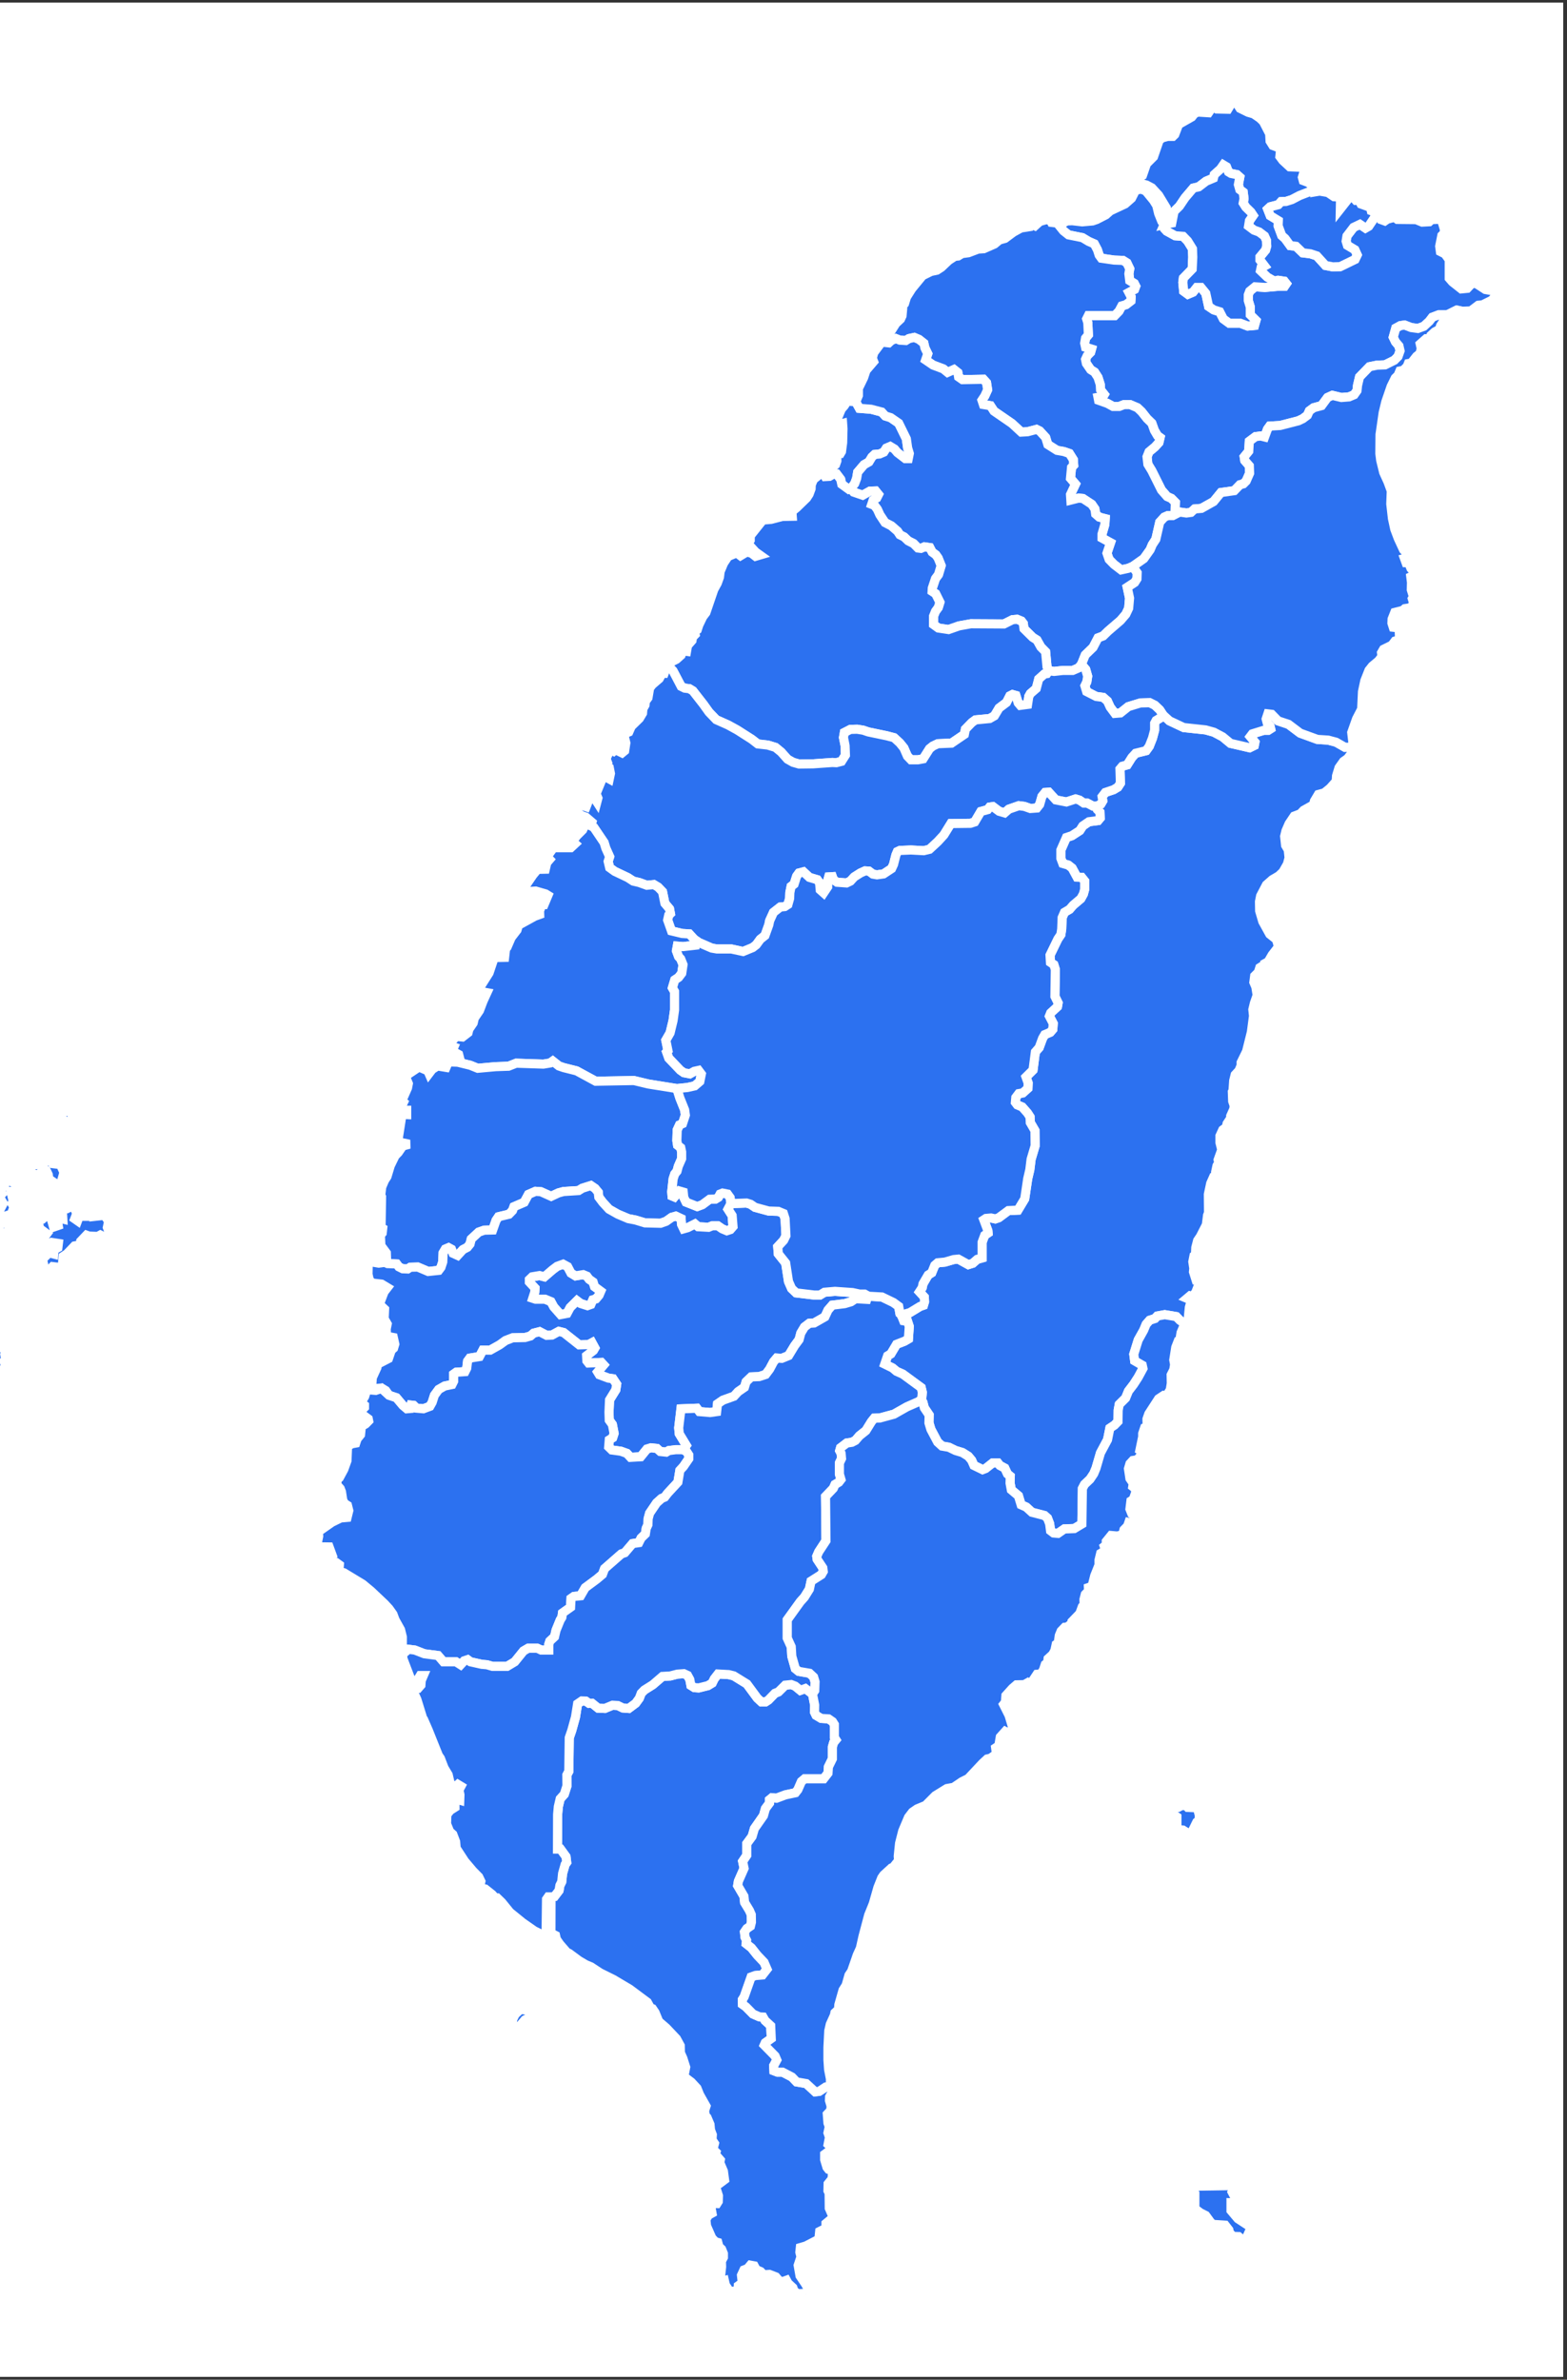 <svg xmlns="http://www.w3.org/2000/svg" xmlns:xlink="http://www.w3.org/1999/xlink" width="411" zoomAndPan="magnify" viewBox="0 0 308.25 468" height="624" preserveAspectRatio="xMidYMid meet" version="1.0"><rect x="0" y="0" width="308.25" height="468" fill="#333333" stroke="none"/><defs><clipPath id="id1"><path d="M 0 0.566 L 307.5 0.566 L 307.5 467.43 L 0 467.43 Z M 0 0.566 " clip-rule="nonzero"/></clipPath><clipPath id="id2"><path d="M 198 9 L 295.621 9 L 295.621 112 L 198 112 Z M 198 9 " clip-rule="nonzero"/></clipPath><clipPath id="id3"><path d="M 202 50 L 295.621 50 L 295.621 158 L 202 158 Z M 202 50 " clip-rule="nonzero"/></clipPath><clipPath id="id4"><path d="M 89 318 L 175 318 L 175 456.879 L 89 456.879 Z M 89 318 " clip-rule="nonzero"/></clipPath></defs><g clip-path="url(#id1)"><path fill="rgb(100%, 100%, 100%)" d="M 0 0.566 L 308.25 0.566 L 308.25 476.41 L 0 476.41 Z M 0 0.566 " fill-opacity="1" fill-rule="nonzero"/><path fill="rgb(100%, 100%, 100%)" d="M 0 0.566 L 307.5 0.566 L 307.5 467.434 L 0 467.434 Z M 0 0.566 " fill-opacity="1" fill-rule="nonzero"/><path fill="rgb(100%, 100%, 100%)" d="M 0 0.566 L 307.5 0.566 L 307.5 467.434 L 0 467.434 Z M 0 0.566 " fill-opacity="1" fill-rule="nonzero"/><path fill="rgb(100%, 100%, 100%)" d="M 0 0.566 L 307.5 0.566 L 307.5 467.434 L 0 467.434 Z M 0 0.566 " fill-opacity="1" fill-rule="nonzero"/></g><path fill="rgb(17.249%, 44.31%, 94.119%)" d="M 287.578 61.203 L 286.496 60.977 L 284.656 61.895 L 282.988 61.895 L 281.707 62.383 L 281.094 63.18 L 280.035 64.16 L 278.863 64.586 L 277.523 64.406 L 276.242 63.914 L 275.406 64.039 L 274.512 64.527 L 274.016 66.301 L 274.461 67.219 L 275.129 68.016 L 275.352 68.992 L 274.961 70.094 L 274.238 70.828 L 272.398 71.746 L 270.84 71.805 L 269.332 72.113 L 267.379 74.129 L 266.988 75.781 L 266.879 76.82 L 266.324 77.617 L 265.32 78.043 L 263.812 78.164 L 262.031 77.738 L 261.086 78.164 L 259.91 79.758 L 258.355 80.184 L 257.516 80.793 L 257.125 81.652 L 256.238 82.324 L 255.344 82.75 L 251.777 83.668 L 249.715 83.789 L 249.27 84.402 L 248.711 85.93 L 247.93 85.734 L 246.93 85.855 L 245.699 86.773 L 245.59 88.727 L 244.699 89.828 L 244.809 90.559 L 245.699 91.598 L 245.758 93.062 L 245.09 94.59 L 244.531 95.141 L 243.863 95.324 L 242.746 96.484 L 240.129 96.852 L 238.684 98.621 L 236.285 99.965 L 234.945 100.086 L 234.223 100.758 L 233.328 100.879 L 232.047 100.695 L 231.637 100.879 L 231.098 100.27 L 231.156 98.805 L 230.375 98.012 L 229.543 97.645 L 228.426 96.363 L 226.531 92.574 L 225.75 91.293 L 225.586 89.828 L 225.973 88.848 L 227.145 87.871 L 227.922 87.016 L 228.148 86.039 L 227.645 85.672 L 227.031 84.633 L 226.531 83.227 L 225.586 82.309 L 224.523 80.965 L 223.688 80.172 L 222.242 79.559 L 221.066 79.559 L 220.121 79.926 L 218.898 79.926 L 217.781 79.316 L 216.055 78.703 L 215.941 78.129 L 216.945 77.945 L 217.168 77.578 L 216.445 76.66 L 216.387 75.621 L 215.941 74.215 L 215.273 73.176 L 214.492 72.688 L 213.656 71.465 L 213.488 70.668 L 213.824 69.934 L 214.492 69.262 L 214.66 68.652 L 213.488 68.285 L 213.32 67.488 L 213.488 66.508 L 214.047 65.836 L 213.934 63.449 L 213.711 62.715 L 214.047 62.043 L 219.23 62.043 L 220.062 61.184 L 220.621 60.145 L 221.457 59.898 L 222.406 59.164 L 222.461 58.371 L 222.016 57.512 L 223.129 56.902 L 223.355 56.289 L 223.074 55.738 L 222.184 55.188 L 222.016 53.84 L 222.184 52.859 L 221.625 51.695 L 220.848 51.207 L 219.117 51.145 L 216.609 50.777 L 216.164 50.164 L 215.832 49.125 L 215.215 47.961 L 214.102 47.469 L 212.879 46.734 L 210.145 46.184 L 209.145 45.387 L 208.305 44.344 L 209.789 43.441 L 210.871 43.398 L 212.84 43.625 L 214.887 43.441 L 215.68 43.168 L 217.48 42.246 L 218.355 41.465 L 221.281 40.09 L 222.539 38.984 L 223.352 37.375 L 224.48 37.191 L 225.359 37.559 L 226.863 39.398 L 227.488 40.41 L 227.867 41.973 L 228.492 43.535 L 228.953 44.152 L 229.059 45.008 L 229.449 45.438 L 231.121 46.355 L 232.68 46.477 L 233.574 47.398 L 234.523 48.93 L 234.574 50.582 L 234.465 52.91 L 232.738 54.684 L 232.629 55.543 L 232.793 57.258 L 233.625 57.867 L 234.633 57.441 L 235.355 56.523 L 236.195 56.523 L 237.141 57.684 L 237.699 60.258 L 238.699 60.93 L 239.871 61.297 L 240.594 62.703 L 241.766 63.562 L 243.938 63.562 L 245.391 64.113 L 246.723 63.988 L 247.004 63.012 L 245.891 61.91 L 245.891 60.379 L 245.5 59.094 L 245.5 57.992 L 245.777 57.258 L 246.836 56.398 L 248.785 56.523 L 251.52 56.277 L 252.637 56.277 L 252.969 55.789 L 252.578 55.297 L 251.352 55.113 L 250.629 55.297 L 249.234 54.5 L 247.898 53.215 L 248.012 52.664 L 248.676 52.297 L 247.789 51.133 L 247.789 50.52 L 248.898 49.172 L 249.125 48.379 L 249.066 47.273 L 248.676 46.418 L 247.617 45.621 L 246.613 45.254 L 245.559 44.457 L 245.723 43.414 L 246.449 42.375 L 246 41.699 L 245 40.719 L 244.496 39.922 L 244.664 39.062 L 244.496 37.777 L 243.828 37.285 L 243.547 36.305 L 243.828 34.836 L 243.273 34.344 L 242.102 34.098 L 241.602 33.793 L 241.207 32.812 L 240.594 32.445 L 240.039 33.242 L 238.812 34.344 L 238.648 35.02 L 237.195 35.633 L 235.746 36.734 L 234.691 36.98 L 233.07 38.879 L 231.957 40.535 L 230.898 41.578 L 230.449 43.844 L 229.727 43.969 L 228.957 44.148 L 229.496 42.938 L 229.371 40.867 L 227.867 38.387 L 226.527 36.934 L 225.484 36.383 L 224.395 36.105 L 223.434 35.277 L 224.691 34.496 L 225.484 32.199 L 226.863 30.82 L 227.992 27.551 L 228.617 27.094 L 229.664 26.816 L 230.664 26.816 L 231.043 26.449 L 231.793 24.469 L 234.387 22.996 L 234.93 22.309 L 235.602 22.031 L 237.688 22.168 L 238.562 20.883 L 239.32 21.434 L 241.492 21.48 L 242.16 20.375 L 242.746 20.098 L 243.289 20.375 L 243.875 21.297 L 245.465 22.078 L 246.551 22.398 L 247.762 23.227 L 248.473 23.918 L 249.707 26.309 L 249.789 27.738 L 250.332 28.609 L 251.543 29.07 L 251.836 29.574 L 251.711 30.773 L 252.297 31.555 L 253.637 32.797 L 255.809 32.887 L 257.273 32.383 L 256.938 33.668 L 256.391 34.039 L 256.141 34.867 L 256.309 35.508 L 257.227 35.859 L 258.391 36.621 L 258.18 37.266 L 257.594 37.676 L 255.586 38.457 L 254.082 39.242 L 252.914 39.609 L 251.953 39.652 L 251.406 40.25 L 249.816 40.664 L 249.316 41.125 L 249.816 42.41 L 251.406 43.379 L 251.363 44.387 L 252.078 46.316 L 252.746 46.914 L 253.75 48.293 L 254.879 48.43 L 256.215 49.719 L 257.719 49.902 L 258.973 50.316 L 260.684 52.199 L 262.105 52.473 L 263.57 52.426 L 266.496 51.004 L 266.914 50.129 L 266.457 49.121 L 264.992 48.246 L 264.742 47.422 L 264.906 46.41 L 266.207 44.711 L 267.461 44.113 L 268.543 44.848 L 269.176 44.48 L 270.258 42.871 L 270.66 41.793 L 271.512 41.648 L 271.719 43.219 L 272.348 43.449 L 272.832 43.105 L 274.262 42.723 L 274.82 43.145 L 278.512 43.184 L 279.699 43.68 L 281.09 43.602 L 281.543 43.184 L 282.52 43.145 L 282.938 42.684 L 283.91 42.262 L 284.191 42.953 L 283.668 43.754 L 284.051 45.02 L 284.082 45.824 L 283.566 46.32 L 283.145 48.426 L 283.285 49.461 L 284.191 49.922 L 285.023 51.07 L 285.023 54.703 L 285.652 55.43 L 287.395 56.809 L 288.582 56.695 L 289.555 55.66 L 290.426 55.816 L 292.133 56.926 L 293.664 57.191 L 294.047 57.805 L 293.945 58.418 L 293.422 59.027 L 291.574 59.945 L 290.738 60.023 L 289.277 61.133 Z M 287.578 61.203 " fill-opacity="1" fill-rule="nonzero"/><g clip-path="url(#id2)"><path stroke-linecap="butt" transform="matrix(3.581, 0, 0, 3.584, -155.53, -123.71)" fill="none" stroke-linejoin="miter" d="M 123.755 51.596 L 123.453 51.533 L 122.939 51.789 L 122.473 51.789 L 122.115 51.925 L 121.944 52.148 L 121.648 52.421 L 121.321 52.54 L 120.947 52.49 L 120.589 52.352 L 120.355 52.387 L 120.106 52.524 L 119.967 53.018 L 120.091 53.275 L 120.278 53.497 L 120.34 53.769 L 120.231 54.077 L 120.029 54.282 L 119.515 54.538 L 119.08 54.554 L 118.659 54.64 L 118.114 55.203 L 118.004 55.664 L 117.974 55.954 L 117.819 56.176 L 117.539 56.295 L 117.117 56.329 L 116.62 56.21 L 116.356 56.329 L 116.028 56.773 L 115.593 56.892 L 115.359 57.062 L 115.25 57.302 L 115.002 57.489 L 114.752 57.608 L 113.756 57.864 L 113.18 57.898 L 113.056 58.069 L 112.9 58.495 L 112.682 58.441 L 112.402 58.475 L 112.059 58.731 L 112.028 59.276 L 111.779 59.583 L 111.81 59.787 L 112.059 60.077 L 112.075 60.486 L 111.888 60.912 L 111.732 61.066 L 111.546 61.117 L 111.234 61.44 L 110.503 61.543 L 110.099 62.037 L 109.429 62.412 L 109.055 62.445 L 108.853 62.633 L 108.604 62.667 L 108.246 62.615 L 108.131 62.667 L 107.981 62.497 L 107.997 62.088 L 107.779 61.867 L 107.546 61.764 L 107.234 61.407 L 106.705 60.349 L 106.487 59.992 L 106.441 59.583 L 106.549 59.31 L 106.877 59.037 L 107.094 58.798 L 107.157 58.526 L 107.016 58.423 L 106.845 58.134 L 106.705 57.741 L 106.441 57.485 L 106.145 57.11 L 105.911 56.889 L 105.507 56.718 L 105.179 56.718 L 104.915 56.82 L 104.574 56.82 L 104.262 56.65 L 103.779 56.479 L 103.748 56.319 L 104.028 56.268 L 104.09 56.165 L 103.888 55.909 L 103.872 55.619 L 103.748 55.227 L 103.561 54.937 L 103.343 54.8 L 103.109 54.459 L 103.063 54.237 L 103.156 54.032 L 103.343 53.845 L 103.39 53.675 L 103.063 53.572 L 103.016 53.35 L 103.063 53.076 L 103.219 52.889 L 103.187 52.223 L 103.125 52.018 L 103.219 51.83 L 104.666 51.83 L 104.899 51.591 L 105.055 51.301 L 105.288 51.232 L 105.553 51.027 L 105.568 50.806 L 105.444 50.566 L 105.755 50.396 L 105.818 50.225 L 105.74 50.071 L 105.491 49.917 L 105.444 49.541 L 105.491 49.268 L 105.335 48.943 L 105.118 48.807 L 104.635 48.789 L 103.934 48.687 L 103.81 48.516 L 103.717 48.226 L 103.545 47.901 L 103.234 47.764 L 102.892 47.559 L 102.129 47.405 L 101.849 47.183 L 101.615 46.892 L 102.029 46.64 L 102.332 46.628 L 102.881 46.691 L 103.453 46.64 L 103.675 46.564 L 104.178 46.306 L 104.422 46.088 L 105.239 45.705 L 105.59 45.396 L 105.817 44.947 L 106.133 44.896 L 106.378 44.999 L 106.798 45.512 L 106.973 45.794 L 107.078 46.23 L 107.253 46.666 L 107.382 46.838 L 107.411 47.077 L 107.52 47.197 L 107.987 47.453 L 108.422 47.487 L 108.672 47.744 L 108.937 48.171 L 108.952 48.632 L 108.921 49.282 L 108.439 49.777 L 108.408 50.017 L 108.454 50.495 L 108.686 50.665 L 108.968 50.546 L 109.17 50.29 L 109.404 50.29 L 109.668 50.614 L 109.824 51.332 L 110.104 51.52 L 110.431 51.622 L 110.633 52.015 L 110.96 52.254 L 111.567 52.254 L 111.972 52.408 L 112.345 52.373 L 112.423 52.101 L 112.112 51.793 L 112.112 51.366 L 112.003 51.007 L 112.003 50.7 L 112.08 50.495 L 112.376 50.255 L 112.921 50.29 L 113.684 50.222 L 113.996 50.222 L 114.089 50.085 L 113.98 49.948 L 113.637 49.897 L 113.435 49.948 L 113.046 49.726 L 112.673 49.367 L 112.705 49.213 L 112.89 49.111 L 112.642 48.786 L 112.642 48.615 L 112.952 48.239 L 113.015 48.018 L 112.999 47.709 L 112.89 47.471 L 112.594 47.248 L 112.314 47.146 L 112.019 46.923 L 112.065 46.632 L 112.268 46.342 L 112.143 46.154 L 111.863 45.88 L 111.723 45.658 L 111.77 45.418 L 111.723 45.06 L 111.536 44.922 L 111.458 44.649 L 111.536 44.239 L 111.381 44.101 L 111.054 44.033 L 110.914 43.948 L 110.804 43.674 L 110.633 43.572 L 110.478 43.794 L 110.135 44.101 L 110.089 44.29 L 109.684 44.461 L 109.279 44.769 L 108.984 44.837 L 108.532 45.367 L 108.221 45.829 L 107.925 46.12 L 107.8 46.752 L 107.598 46.787 L 107.383 46.837 L 107.533 46.499 L 107.498 45.922 L 107.078 45.23 L 106.704 44.824 L 106.413 44.67 L 106.109 44.593 L 105.84 44.362 L 106.191 44.144 L 106.413 43.503 L 106.798 43.118 L 107.113 42.206 L 107.288 42.079 L 107.58 42.001 L 107.86 42.001 L 107.965 41.899 L 108.175 41.346 L 108.899 40.935 L 109.051 40.743 L 109.239 40.666 L 109.821 40.704 L 110.065 40.346 L 110.277 40.499 L 110.884 40.512 L 111.07 40.204 L 111.234 40.126 L 111.386 40.204 L 111.549 40.461 L 111.993 40.679 L 112.297 40.768 L 112.635 40.999 L 112.833 41.192 L 113.178 41.859 L 113.201 42.258 L 113.353 42.501 L 113.691 42.63 L 113.773 42.771 L 113.738 43.105 L 113.901 43.323 L 114.276 43.67 L 114.882 43.695 L 115.291 43.554 L 115.197 43.913 L 115.045 44.016 L 114.975 44.248 L 115.022 44.426 L 115.278 44.524 L 115.603 44.737 L 115.544 44.917 L 115.381 45.031 L 114.82 45.249 L 114.4 45.468 L 114.074 45.571 L 113.805 45.583 L 113.653 45.75 L 113.209 45.865 L 113.069 45.994 L 113.209 46.352 L 113.653 46.623 L 113.641 46.904 L 113.84 47.442 L 114.027 47.609 L 114.307 47.994 L 114.622 48.032 L 114.996 48.392 L 115.416 48.443 L 115.766 48.558 L 116.244 49.084 L 116.641 49.16 L 117.05 49.147 L 117.867 48.75 L 117.984 48.506 L 117.856 48.225 L 117.447 47.981 L 117.377 47.751 L 117.423 47.468 L 117.786 46.994 L 118.136 46.827 L 118.439 47.032 L 118.615 46.93 L 118.918 46.481 L 119.03 46.18 L 119.268 46.14 L 119.326 46.578 L 119.501 46.642 L 119.637 46.546 L 120.036 46.439 L 120.192 46.557 L 121.223 46.568 L 121.554 46.706 L 121.943 46.685 L 122.069 46.568 L 122.342 46.557 L 122.459 46.429 L 122.731 46.311 L 122.809 46.504 L 122.663 46.727 L 122.77 47.08 L 122.779 47.305 L 122.635 47.443 L 122.517 48.031 L 122.556 48.32 L 122.809 48.448 L 123.041 48.769 L 123.041 49.782 L 123.217 49.985 L 123.704 50.37 L 124.035 50.338 L 124.307 50.049 L 124.55 50.093 L 125.027 50.403 L 125.455 50.477 L 125.562 50.648 L 125.533 50.819 L 125.387 50.989 L 124.871 51.245 L 124.638 51.267 L 124.23 51.576 Z M 123.755 51.596 " stroke="rgb(100%, 100%, 100%)" stroke-width="0.5" stroke-opacity="1" stroke-miterlimit="4"/></g><path stroke-linecap="butt" transform="matrix(3.581, 0, 0, 3.584, -155.53, -123.71)" fill-opacity="1" fill="rgb(17.249%, 44.31%, 94.119%)" fill-rule="nonzero" stroke-linejoin="miter" d="M 92.977 106.756 L 93.063 106.643 L 93.413 106.542 L 93.974 106.202 L 94.16 106.137 L 94.218 105.946 L 94.207 105.694 L 93.939 105.403 L 94.09 105.175 L 94.136 104.96 L 94.417 104.479 L 94.615 104.353 L 94.779 103.948 L 94.942 103.808 L 95.34 103.771 L 95.817 103.631 L 96.075 103.606 L 96.624 103.91 L 96.868 103.833 L 97.113 103.619 L 97.382 103.542 L 97.382 102.679 L 97.523 102.299 L 97.709 102.172 L 97.697 102.046 L 97.476 101.45 L 97.592 101.374 L 97.873 101.349 L 98.106 101.4 L 98.293 101.337 L 98.824 100.944 L 99.349 100.919 L 99.722 100.298 L 99.886 99.195 L 100.003 98.7 L 100.073 98.13 L 100.295 97.383 L 100.283 96.553 L 100.026 96.11 L 100.014 95.806 L 99.875 95.59 L 99.582 95.259 L 99.314 95.146 L 99.209 95.007 L 99.232 94.74 L 99.396 94.525 L 99.617 94.487 L 99.898 94.233 L 99.91 93.941 L 99.793 93.611 L 100.178 93.23 L 100.306 92.24 L 100.516 91.999 L 100.703 91.492 L 100.82 91.289 L 101.123 91.161 L 101.264 90.997 L 101.288 90.68 L 101.077 90.273 L 101.147 90.095 L 101.52 89.752 L 101.555 89.549 L 101.381 89.191 L 101.404 87.717 L 101.322 87.451 L 101.135 87.324 L 101.112 86.929 L 101.544 86.041 L 101.706 85.799 L 101.754 85.494 L 101.777 84.87 L 101.906 84.578 L 102.186 84.412 L 102.384 84.184 L 102.804 83.828 L 102.945 83.574 L 103.015 83.319 L 103.015 82.865 L 102.851 82.661 L 102.595 82.648 L 102.326 82.152 L 102.116 81.987 L 101.812 81.898 L 101.706 81.618 L 101.706 81.16 L 102.011 80.473 L 102.314 80.371 L 102.746 80.091 L 102.91 79.837 L 103.248 79.608 L 103.75 79.543 L 103.867 79.404 L 103.855 79.086 L 103.715 78.945 L 103.682 78.752 L 103.904 78.638 L 104.01 78.459 L 103.975 78.23 L 104.15 78.001 L 104.605 77.849 L 104.838 77.708 L 104.979 77.492 L 104.955 76.715 L 105.084 76.562 L 105.352 76.486 L 105.609 76.079 L 105.819 75.849 L 106.391 75.709 L 106.566 75.467 L 106.741 75.021 L 106.858 74.587 L 106.858 74.205 L 106.94 74.052 L 107.255 73.862 L 107.32 73.745 L 107.675 74.071 L 108.457 74.439 L 109.66 74.567 L 110.115 74.694 L 110.593 74.949 L 111.026 75.306 L 112.076 75.548 L 112.333 75.421 L 112.369 75.243 L 112.111 74.937 L 112.228 74.784 L 112.847 74.593 L 113.092 74.593 L 113.231 74.504 L 113.197 74.351 L 113.045 74.198 L 112.987 73.968 L 113.08 73.688 L 113.29 73.713 L 113.641 74.071 L 114.213 74.262 L 114.855 74.746 L 115.8 75.09 L 116.395 75.128 L 116.828 75.243 L 117.318 75.523 L 117.778 75.51 L 117.76 75.742 L 117.46 76.138 L 117.233 76.298 L 116.987 76.644 L 116.851 77.09 L 116.833 77.388 L 116.497 77.764 L 116.179 78.022 L 115.852 78.111 L 115.634 78.478 L 115.589 78.676 L 115.042 78.982 L 114.862 79.171 L 114.525 79.299 L 114.244 79.716 L 114.072 80.111 L 114 80.409 L 114.053 80.904 L 114.199 81.152 L 114.244 81.587 L 114.153 81.934 L 113.908 82.36 L 113.681 82.577 L 113.326 82.785 L 112.999 83.073 L 112.681 83.677 L 112.618 83.993 L 112.627 84.497 L 112.799 85.082 L 113.181 85.774 L 113.553 86.07 L 113.663 86.466 L 113.317 86.912 L 113.099 87.286 L 112.954 87.366 L 113.009 87.544 L 112.763 87.534 L 112.636 87.613 L 112.554 87.871 L 112.354 88.068 L 112.309 88.414 L 112.418 88.671 L 112.491 89.125 L 112.336 89.57 L 112.254 89.915 L 112.291 90.262 L 112.173 91.151 L 111.909 92.209 L 111.609 92.821 L 111.609 92.989 L 111.491 93.265 L 111.282 93.492 L 111.201 93.819 L 111.164 94.361 L 111.127 94.43 L 111.146 94.943 L 111.228 95.181 L 111.21 95.368 L 111.038 95.753 L 111.038 95.871 L 110.837 96.177 L 110.801 96.365 L 110.601 96.513 L 110.446 96.849 L 110.446 97.204 L 110.545 97.608 L 110.346 98.16 L 110.383 98.319 L 110.283 98.486 L 110.209 98.831 L 110.209 99.078 L 110.092 99.108 L 109.938 99.453 L 109.81 100.054 L 109.819 101.07 L 109.765 101.208 L 109.701 101.721 L 109.374 102.361 L 109.22 102.588 L 109.12 102.972 L 109.102 103.365 L 109.02 103.427 L 108.956 103.751 L 109.011 104.115 L 108.992 104.302 L 109.129 104.736 L 109.256 104.726 L 109.32 104.903 L 109.12 105.425 L 108.938 105.661 L 108.802 105.622 L 108.638 105.76 L 108.875 105.859 L 108.765 106.261 L 108.702 106.903 L 108.52 107.156 L 108.242 106.957 L 108.049 106.758 L 107.417 106.652 L 107.007 106.726 L 106.881 106.863 L 106.59 106.957 L 106.395 107.179 L 106.259 107.506 L 105.957 108.042 L 105.714 108.823 L 105.763 109.181 L 106.181 109.425 L 106.22 109.603 L 105.957 110.088 L 105.704 110.477 L 105.422 110.846 L 105.266 111.227 L 104.916 111.575 L 104.858 111.891 L 104.848 112.512 L 104.654 112.712 L 104.401 112.881 L 104.274 113.513 L 103.885 114.239 L 103.642 115.07 L 103.515 115.376 L 103.311 115.68 L 103.009 115.965 L 102.893 116.19 L 102.863 118.137 L 102.445 118.388 L 101.9 118.41 L 101.55 118.652 L 101.307 118.63 L 101.142 118.504 L 101.093 118.125 L 100.976 117.822 L 100.811 117.674 L 100.12 117.495 L 99.809 117.211 L 99.527 117.084 L 99.376 116.59 L 98.987 116.264 L 98.919 115.894 L 98.929 115.516 L 98.773 115.388 L 98.627 115.073 L 98.355 114.926 L 98.247 114.788 L 97.966 114.788 L 97.576 115.094 L 97.41 115.155 L 96.935 114.926 L 96.808 114.641 L 96.623 114.42 L 96.302 114.22 L 95.922 114.104 L 95.552 113.925 L 95.184 113.862 L 94.94 113.642 L 94.57 112.946 L 94.464 112.588 L 94.473 112.156 L 94.21 111.767 L 94.132 111.473 L 93.998 111.338 L 94.066 111.273 L 94.098 110.919 L 94.035 110.657 L 93.023 109.916 L 92.681 109.763 L 92.463 109.579 L 92.035 109.368 L 92.191 108.913 L 92.37 108.803 L 92.681 108.281 L 93.117 108.112 L 93.334 107.985 L 93.381 107.302 L 93.289 107.024 L 93.07 106.99 Z M 92.977 106.756 " stroke="rgb(100%, 100%, 100%)" stroke-width="0.5" stroke-opacity="1" stroke-miterlimit="4"/><path stroke-linecap="butt" transform="matrix(3.581, 0, 0, 3.584, -155.53, -123.71)" fill-opacity="1" fill="rgb(17.249%, 44.31%, 94.119%)" fill-rule="nonzero" stroke-linejoin="miter" d="M 44.649 104.519 L 44.69 104.736 L 44.422 104.954 L 43.703 105.031 L 43.713 104.775 L 44.059 104.854 L 44.359 104.608 Z M 43.741 112.507 L 43.795 112.747 L 43.622 112.728 L 43.532 112.511 Z M 41.512 114.321 L 41.724 114.37 L 41.569 114.596 L 41.552 115.097 L 41.374 115.048 L 41.124 115.233 L 41.197 115.516 L 40.742 115.372 L 40.806 114.969 L 40.479 114.655 L 40.47 114.557 L 40.87 114.428 Z M 44.631 108.832 L 44.776 108.999 L 44.722 109.245 L 44.359 109.294 L 44.304 109.471 L 44.067 109.442 L 44.059 109.176 L 44.222 109.217 L 44.277 108.999 L 44.54 108.96 Z M 46.939 100.095 L 47.166 100.212 L 47.166 100.429 L 47.075 100.646 L 46.784 100.587 L 46.575 100.38 L 46.748 100.291 Z M 49.219 112.833 L 49.328 112.944 L 49.01 113.545 L 48.82 113.308 L 48.91 113.141 L 48.874 112.915 Z M 44.059 112.783 L 44.158 112.927 L 43.959 113.101 L 43.922 112.836 Z M 48.746 98.595 L 48.874 98.792 L 48.474 98.812 L 48.565 98.644 Z M 46.158 98.17 L 46.33 98.368 L 46.494 98.388 L 46.584 98.23 L 46.875 98.477 L 46.848 98.634 L 47.021 99.009 L 47.057 99.266 L 46.848 99.196 L 46.775 99.454 L 47.047 99.641 L 47.057 99.759 L 46.838 99.868 L 46.875 99.994 L 46.748 100.134 L 46.403 100.065 L 46.294 99.966 L 46.521 99.759 L 46.475 99.454 L 46.112 99.206 L 46.085 98.98 L 45.978 98.752 L 45.757 98.723 L 45.585 98.98 L 45.167 98.94 L 44.795 99.444 L 44.84 99.611 L 44.713 99.798 L 44.488 99.759 L 44.386 99.878 L 44.031 99.887 L 44.149 100.41 L 44.086 100.558 L 44.204 100.745 L 44.05 101.139 L 43.867 101.198 L 43.987 101.435 L 43.84 101.652 L 43.939 101.809 L 43.886 102.016 L 43.932 102.224 L 43.204 102.095 L 43.114 102.264 L 42.868 102.233 L 42.624 102.381 L 42.341 102.311 L 42.406 102.144 L 42.696 102.016 L 42.807 101.781 L 43.078 101.967 L 43.196 101.967 L 43.505 101.681 L 43.55 101.336 L 43.369 101.188 L 43.178 101.139 L 43.132 100.943 L 43.468 100.823 L 43.612 100.547 L 43.396 100.183 L 43.551 100.015 L 43.468 99.868 L 43.541 99.64 L 43.668 99.617 L 43.877 98.97 L 44.204 98.96 L 44.213 99.147 L 44.077 99.245 L 44.14 99.394 L 44.485 99.552 L 44.758 99.413 L 44.976 99.147 L 45.186 98.466 L 45.493 98.417 L 45.937 98.278 Z M 44.131 103.944 L 44.077 104.184 L 43.877 104.135 L 43.931 103.948 Z M 47.229 113.194 L 47.384 113.209 L 47.365 113.504 L 47.239 113.573 L 46.957 113.377 L 46.975 113.277 Z M 48.372 100.554 L 48.583 100.685 L 48.537 100.981 L 48.719 101.04 L 48.665 101.258 L 48.863 101.236 L 48.946 100.853 L 49.074 101.04 L 49.255 101.099 L 49.237 101.297 L 49.401 101.525 L 49.328 101.869 L 49.456 102.204 L 49.786 102.311 L 49.792 102.485 L 49.446 102.657 L 49.174 102.657 L 49.201 102.41 L 48.946 102.282 L 48.801 102.361 L 48.32 102.342 L 48.184 102.292 L 47.865 102.626 L 47.846 102.825 L 47.528 102.882 L 47.111 103.318 L 46.903 103.455 L 46.884 103.652 L 47.093 103.682 L 46.966 103.987 L 46.993 104.196 L 46.721 104.155 L 46.666 104.059 L 46.321 104.017 L 46.175 104.165 L 45.903 104.234 L 45.721 104.155 L 45.822 103.869 L 45.784 103.692 L 45.549 103.544 L 45.258 103.652 L 45.103 103.318 L 45.003 103.327 L 44.722 102.982 L 44.776 102.785 L 44.922 102.776 L 45.048 102.598 L 45.121 103.022 L 45.304 103.131 L 45.24 103.377 L 45.304 103.514 L 45.52 103.259 L 45.721 103.298 L 45.885 103.495 L 46.129 103.259 L 46.385 103.327 L 46.402 103.101 L 46.611 102.982 L 46.639 102.746 L 46.257 102.688 L 45.93 102.825 L 45.777 102.766 L 45.44 102.756 L 45.466 102.489 L 45.794 102.491 L 46.003 102.214 L 45.838 102.093 L 45.602 102.283 L 45.43 102.273 L 45.385 102.086 L 45.594 101.859 L 45.566 101.702 L 45.403 101.465 L 45.757 101.416 L 46.076 101.14 L 46.257 101.248 L 46.257 101.435 L 46.375 101.849 L 46.63 101.761 L 46.557 101.327 L 46.884 101.407 L 46.866 101.12 L 46.739 100.952 L 46.875 100.716 L 47.138 100.825 L 47.556 100.619 L 47.701 100.735 L 47.556 100.883 L 47.647 101.11 L 47.538 101.396 L 47.693 101.504 L 47.783 101.264 L 47.766 101.061 L 47.928 100.931 L 48.056 100.962 L 48.102 101.258 L 48.337 101.258 L 48.337 101.099 L 48.202 100.972 Z M 47.075 95.283 L 47.111 95.486 L 47.42 95.615 L 47.457 95.818 L 47.229 96.069 L 46.966 96.019 L 46.847 96.227 L 46.521 96.05 L 46.614 95.881 L 46.765 95.823 Z M 37.535 107.562 L 37.853 107.739 L 37.908 107.867 L 37.808 108.045 L 37.389 108.133 L 37.326 107.907 Z M 43.24 108.121 L 43.378 108.319 L 43.695 108.328 L 43.723 109.029 L 43.931 109.019 L 43.931 109.207 L 43.677 109.265 L 43.776 109.678 L 43.087 109.708 L 43.005 109.531 L 43.233 109.185 L 43.168 109.088 L 43.204 108.842 L 43.15 108.655 L 43.259 108.547 L 43.15 108.271 Z M 43.24 108.121 " stroke="rgb(100%, 100%, 100%)" stroke-width="0.5" stroke-opacity="1" stroke-miterlimit="4"/><path stroke-linecap="butt" transform="matrix(3.581, 0, 0, 3.584, -155.53, -123.71)" fill-opacity="1" fill="rgb(17.249%, 44.31%, 94.119%)" fill-rule="nonzero" stroke-linejoin="miter" d="M 119.031 46.18 L 118.919 46.481 L 118.616 46.93 L 118.44 47.032 L 118.136 46.827 L 117.787 46.994 L 117.424 47.468 L 117.378 47.751 L 117.448 47.981 L 117.856 48.225 L 117.985 48.506 L 117.868 48.75 L 117.051 49.147 L 116.642 49.16 L 116.245 49.084 L 115.767 48.558 L 115.417 48.443 L 114.997 48.392 L 114.624 48.032 L 114.308 47.994 L 114.028 47.609 L 113.841 47.442 L 113.642 46.904 L 113.654 46.623 L 113.21 46.352 L 113.07 45.994 L 113.21 45.865 L 113.654 45.75 L 113.806 45.583 L 114.075 45.571 L 114.401 45.468 L 114.821 45.249 L 115.382 45.031 L 115.545 44.917 L 115.604 44.737 L 115.633 45.052 L 115.924 45.003 L 116.379 45.082 L 116.715 45.311 L 117.024 45.332 L 117.069 45.522 L 117.06 45.981 L 117.414 45.532 L 117.242 45.242 L 117.396 45.102 L 117.55 45.102 L 117.914 45.512 L 118.086 45.502 L 118.196 45.711 L 118.387 45.781 L 118.441 45.651 L 118.814 45.661 L 118.723 45.93 L 118.759 46.081 Z M 119.031 46.18 " stroke="rgb(100%, 100%, 100%)" stroke-width="0.5" stroke-opacity="1" stroke-miterlimit="4"/><path stroke-linecap="butt" transform="matrix(3.581, 0, 0, 3.584, -155.53, -123.71)" fill-opacity="1" fill="rgb(17.249%, 44.31%, 94.119%)" fill-rule="nonzero" stroke-linejoin="miter" d="M 107.383 46.838 L 107.599 46.786 L 107.801 46.752 L 107.926 46.12 L 108.221 45.829 L 108.533 45.367 L 108.984 44.837 L 109.28 44.769 L 109.684 44.461 L 110.089 44.29 L 110.136 44.101 L 110.478 43.794 L 110.634 43.571 L 110.805 43.674 L 110.914 43.948 L 111.054 44.033 L 111.381 44.101 L 111.537 44.239 L 111.459 44.649 L 111.537 44.922 L 111.724 45.06 L 111.77 45.418 L 111.724 45.658 L 111.864 45.88 L 112.144 46.154 L 112.268 46.341 L 112.066 46.632 L 112.019 46.923 L 112.315 47.146 L 112.595 47.248 L 112.891 47.471 L 113 47.709 L 113.015 48.018 L 112.953 48.239 L 112.642 48.615 L 112.642 48.786 L 112.891 49.111 L 112.705 49.213 L 112.673 49.367 L 113.046 49.726 L 113.435 49.948 L 113.638 49.897 L 113.981 49.948 L 114.09 50.085 L 113.996 50.222 L 113.685 50.222 L 112.922 50.29 L 112.377 50.255 L 112.082 50.495 L 112.003 50.7 L 112.003 51.007 L 112.113 51.366 L 112.113 51.793 L 112.424 52.1 L 112.346 52.373 L 111.972 52.407 L 111.568 52.254 L 110.961 52.254 L 110.634 52.015 L 110.432 51.622 L 110.105 51.52 L 109.825 51.332 L 109.669 50.614 L 109.404 50.29 L 109.17 50.29 L 108.968 50.546 L 108.688 50.665 L 108.455 50.495 L 108.408 50.017 L 108.439 49.777 L 108.922 49.282 L 108.953 48.632 L 108.937 48.171 L 108.673 47.744 L 108.424 47.487 L 107.988 47.453 L 107.521 47.197 L 107.412 47.077 Z M 107.383 46.838 " stroke="rgb(100%, 100%, 100%)" stroke-width="0.5" stroke-opacity="1" stroke-miterlimit="4"/><path stroke-linecap="butt" transform="matrix(3.581, 0, 0, 3.584, -155.53, -123.71)" fill-opacity="1" fill="rgb(17.249%, 44.31%, 94.119%)" fill-rule="nonzero" stroke-linejoin="miter" d="M 108.131 62.667 L 107.86 62.808 L 107.586 62.808 L 107.392 62.893 L 107.138 63.17 L 106.925 64.106 L 106.73 64.405 L 106.613 64.681 L 106.263 65.17 L 105.66 65.596 L 105.407 65.703 L 105.018 65.788 L 104.629 65.49 L 104.356 65.213 L 104.24 64.873 L 104.434 64.298 L 103.967 64.042 L 103.967 63.83 L 104.123 63.298 L 104.142 62.978 L 103.811 62.893 L 103.617 62.722 L 103.577 62.446 L 103.403 62.19 L 102.916 61.871 L 102.683 61.85 L 102.255 61.956 L 102.236 61.658 L 102.508 61.083 L 102.236 60.764 L 102.294 60.167 L 102.411 60.039 L 102.391 59.741 L 102.177 59.4 L 101.866 59.293 L 101.496 59.229 L 100.99 58.91 L 100.874 58.526 L 100.543 58.164 L 100.368 58.079 L 99.881 58.207 L 99.531 58.227 L 99.025 57.759 L 98.033 57.076 L 97.838 56.779 L 97.45 56.714 L 97.371 56.479 L 97.527 56.245 L 97.683 55.904 L 97.624 55.52 L 97.45 55.328 L 96.301 55.35 L 96.087 55.2 L 96.049 54.965 L 95.834 54.795 L 95.484 54.952 L 95.25 54.761 L 94.686 54.548 L 94.278 54.27 L 94.395 53.929 L 94.239 53.608 L 94.18 53.353 L 93.908 53.139 L 93.655 53.033 L 93.363 53.096 L 93.188 53.203 L 92.858 53.182 L 92.644 53.096 L 92.391 53.203 L 92.254 53.331 L 91.865 53.288 L 92.028 53.151 L 92.047 52.931 L 92.156 52.792 L 92.374 52.693 L 92.646 52.262 L 92.901 52.024 L 92.983 51.846 L 93.019 51.447 L 92.983 51.327 L 93.119 51.177 L 93.229 50.819 L 93.519 50.36 L 94.109 49.642 L 94.573 49.413 L 94.9 49.343 L 95.145 49.184 L 95.545 48.805 L 95.881 48.584 L 96.063 48.565 L 96.271 48.435 L 96.636 48.385 L 97.161 48.186 L 97.471 48.166 L 98.062 47.907 L 98.326 47.687 L 98.643 47.597 L 99.097 47.258 L 99.516 47.028 L 100.024 46.948 L 100.115 46.829 L 100.287 46.909 L 100.551 46.669 L 100.905 46.569 L 101.141 46.609 L 101.196 46.72 L 101.514 46.759 L 101.615 46.893 L 101.849 47.183 L 102.129 47.405 L 102.892 47.559 L 103.234 47.764 L 103.545 47.901 L 103.717 48.226 L 103.81 48.516 L 103.934 48.687 L 104.635 48.789 L 105.118 48.807 L 105.335 48.943 L 105.491 49.268 L 105.444 49.541 L 105.491 49.917 L 105.74 50.071 L 105.818 50.225 L 105.756 50.396 L 105.444 50.566 L 105.568 50.806 L 105.553 51.028 L 105.289 51.232 L 105.055 51.301 L 104.9 51.591 L 104.666 51.83 L 103.219 51.83 L 103.125 52.018 L 103.188 52.223 L 103.219 52.889 L 103.063 53.076 L 103.016 53.35 L 103.063 53.572 L 103.39 53.675 L 103.343 53.845 L 103.157 54.032 L 103.063 54.237 L 103.109 54.459 L 103.343 54.8 L 103.561 54.937 L 103.748 55.227 L 103.872 55.619 L 103.888 55.909 L 104.09 56.165 L 104.028 56.268 L 103.748 56.319 L 103.779 56.479 L 104.262 56.65 L 104.574 56.82 L 104.915 56.82 L 105.18 56.718 L 105.507 56.718 L 105.911 56.889 L 106.145 57.11 L 106.441 57.485 L 106.705 57.741 L 106.845 58.134 L 107.016 58.423 L 107.157 58.526 L 107.094 58.798 L 106.877 59.037 L 106.549 59.31 L 106.441 59.583 L 106.488 59.992 L 106.705 60.349 L 107.234 61.407 L 107.546 61.764 L 107.779 61.867 L 107.997 62.088 L 107.982 62.497 Z M 108.131 62.667 " stroke="rgb(100%, 100%, 100%)" stroke-width="0.5" stroke-opacity="1" stroke-miterlimit="4"/><path stroke-linecap="butt" transform="matrix(3.581, 0, 0, 3.584, -155.53, -123.71)" fill-opacity="1" fill="rgb(17.249%, 44.31%, 94.119%)" fill-rule="nonzero" stroke-linejoin="miter" d="M 90.439 56.561 L 90.64 56.922 L 91.281 56.973 L 91.865 57.126 L 92.063 57.343 L 92.356 57.434 L 92.799 57.74 L 93.22 58.597 L 93.29 59.096 L 93.382 59.402 L 93.325 59.683 L 93.161 59.683 L 92.729 59.352 L 92.565 59.159 L 92.332 59.019 L 92.122 59.108 L 91.982 59.326 L 91.748 59.428 L 91.48 59.453 L 91.328 59.594 L 91.164 59.863 L 90.896 60.016 L 90.546 60.426 L 90.488 60.77 L 90.382 61.051 L 90.208 61.281 L 90.044 61.359 L 89.671 61.089 L 89.612 60.821 L 89.391 60.527 L 89.215 60.527 L 88.993 60.656 L 88.76 60.668 L 88.615 60.419 L 89.121 60.19 L 89.331 60.012 L 89.404 59.802 L 89.395 59.414 L 89.593 59.404 L 89.658 59.294 L 89.721 58.807 L 89.74 58.041 L 89.719 57.752 L 89.513 57.802 L 89.385 57.593 L 89.649 56.965 L 89.813 56.777 L 90.13 56.278 L 90.267 56.548 Z M 90.439 56.561 " stroke="rgb(100%, 100%, 100%)" stroke-width="0.5" stroke-opacity="1" stroke-miterlimit="4"/><path stroke-linecap="butt" transform="matrix(3.581, 0, 0, 3.584, -155.53, -123.71)" fill-opacity="1" fill="rgb(17.249%, 44.31%, 94.119%)" fill-rule="nonzero" stroke-linejoin="miter" d="M 105.657 65.598 L 105.9 65.947 L 105.89 66.277 L 105.763 66.478 L 105.355 66.744 L 105.481 67.34 L 105.433 67.893 L 105.277 68.223 L 104.985 68.563 L 104.304 69.148 L 104.032 69.413 L 103.75 69.52 L 103.477 70.041 L 103.049 70.455 L 102.841 70.972 L 102.679 71.167 L 102.358 71.306 L 101.814 71.306 L 101.337 71.359 L 101.054 71.321 L 100.948 71.114 L 100.87 70.285 L 100.608 70.019 L 100.393 69.637 L 100.159 69.488 L 99.683 69.02 L 99.645 68.733 L 99.538 68.595 L 99.304 68.499 L 99.051 68.521 L 98.584 68.754 L 96.764 68.744 L 96.113 68.861 L 95.539 69.062 L 94.975 68.977 L 94.712 68.787 L 94.712 68.329 L 94.819 68.063 L 94.975 67.85 L 95.062 67.564 L 94.829 67.095 L 94.635 66.968 L 94.644 66.788 L 94.819 66.266 L 94.984 66.042 L 95.13 65.553 L 94.965 65.139 L 94.839 64.96 L 94.635 64.811 L 94.508 64.565 L 94.216 64.523 L 94.022 64.608 L 93.856 64.587 L 93.613 64.342 L 93.321 64.194 L 93.098 63.98 L 92.864 63.863 L 92.738 63.672 L 92.396 63.374 L 92.047 63.193 L 91.764 62.767 L 91.628 62.468 L 91.472 62.256 L 91.317 62.193 L 91.395 61.958 L 91.59 61.84 L 91.687 61.649 L 91.531 61.457 L 91.219 61.468 L 90.821 61.691 L 90.324 61.521 L 90.147 61.311 L 90.209 61.281 L 90.384 61.051 L 90.489 60.77 L 90.548 60.426 L 90.897 60.016 L 91.167 59.863 L 91.329 59.594 L 91.481 59.453 L 91.75 59.428 L 91.984 59.326 L 92.123 59.108 L 92.334 59.019 L 92.567 59.159 L 92.73 59.352 L 93.162 59.683 L 93.326 59.683 L 93.383 59.402 L 93.291 59.096 L 93.221 58.597 L 92.8 57.74 L 92.357 57.434 L 92.064 57.343 L 91.867 57.126 L 91.282 56.973 L 90.641 56.922 L 90.441 56.561 L 90.586 56.218 L 90.586 56.03 L 90.459 55.97 L 90.64 55.721 L 90.876 55.233 L 91.004 54.845 L 91.422 54.357 L 91.349 54.167 L 91.431 53.869 L 91.867 53.288 L 92.255 53.331 L 92.392 53.203 L 92.645 53.096 L 92.859 53.182 L 93.189 53.203 L 93.365 53.096 L 93.656 53.033 L 93.909 53.139 L 94.182 53.352 L 94.24 53.608 L 94.396 53.929 L 94.279 54.27 L 94.687 54.548 L 95.252 54.761 L 95.486 54.952 L 95.836 54.795 L 96.05 54.965 L 96.089 55.2 L 96.303 55.349 L 97.451 55.328 L 97.625 55.52 L 97.684 55.904 L 97.528 56.245 L 97.373 56.479 L 97.451 56.714 L 97.84 56.779 L 98.034 57.076 L 99.026 57.759 L 99.532 58.227 L 99.882 58.207 L 100.369 58.078 L 100.543 58.164 L 100.875 58.526 L 100.992 58.91 L 101.497 59.229 L 101.867 59.293 L 102.178 59.4 L 102.392 59.741 L 102.412 60.039 L 102.294 60.167 L 102.237 60.764 L 102.509 61.083 L 102.237 61.657 L 102.256 61.956 L 102.684 61.849 L 102.919 61.871 L 103.404 62.19 L 103.58 62.446 L 103.618 62.722 L 103.813 62.893 L 104.144 62.978 L 104.124 63.298 L 103.968 63.83 L 103.968 64.042 L 104.436 64.298 L 104.241 64.873 L 104.358 65.213 L 104.63 65.49 L 105.019 65.788 L 105.408 65.702 Z M 105.657 65.598 " stroke="rgb(100%, 100%, 100%)" stroke-width="0.5" stroke-opacity="1" stroke-miterlimit="4"/><path stroke-linecap="butt" transform="matrix(3.581, 0, 0, 3.584, -155.53, -123.71)" fill-opacity="1" fill="rgb(17.249%, 44.31%, 94.119%)" fill-rule="nonzero" stroke-linejoin="miter" d="M 101.054 71.321 L 100.941 71.48 L 100.804 71.501 L 100.493 71.778 L 100.357 72.297 L 100.036 72.574 L 99.948 72.733 L 99.88 73.169 L 99.481 73.222 L 99.364 73.084 L 99.238 72.68 L 99.053 72.628 L 98.907 72.702 L 98.723 73.063 L 98.314 73.371 L 98.06 73.796 L 97.799 73.944 L 97.02 74.019 L 96.816 74.168 L 96.465 74.529 L 96.408 74.815 L 95.702 75.295 L 94.952 75.326 L 94.681 75.454 L 94.495 75.602 L 94.145 76.155 L 93.863 76.208 L 93.474 76.208 L 93.28 76.007 L 93.085 75.56 L 92.861 75.284 L 92.55 74.997 L 92.151 74.892 L 91.13 74.679 L 90.847 74.583 L 90.516 74.531 L 90.147 74.541 L 89.816 74.711 L 89.768 74.987 L 89.855 75.432 L 89.875 75.953 L 89.66 76.293 L 89.379 76.367 L 89.155 76.356 L 88.094 76.431 L 87.326 76.441 L 86.995 76.346 L 86.694 76.176 L 86.343 75.783 L 86.033 75.528 L 85.614 75.401 L 85.059 75.337 L 84.728 75.082 L 83.93 74.573 L 83.425 74.296 L 82.778 74.008 L 82.379 73.593 L 82.068 73.159 L 81.494 72.426 L 81.299 72.308 L 81.046 72.277 L 80.852 72.181 L 80.404 71.331 L 80.095 71.002 L 80.265 70.861 L 80.592 70.693 L 80.847 70.465 L 80.928 70.227 L 81.146 70.257 L 81.201 69.939 L 81.446 69.661 L 81.473 69.482 L 81.618 69.333 L 81.582 69.165 L 81.737 69.066 L 81.818 68.817 L 82.036 68.361 L 82.21 68.132 L 82.645 66.861 L 82.836 66.513 L 82.954 66.185 L 82.991 65.877 L 83.182 65.42 L 83.426 65.053 L 83.9 64.853 L 84.108 65.012 L 84.454 64.804 L 84.717 64.874 L 84.935 65.043 L 85.172 64.973 L 84.935 64.804 L 84.662 64.505 L 84.427 64.515 L 84.645 64.158 L 84.645 63.919 L 85.334 63.055 L 85.798 63.014 L 86.407 62.855 L 86.952 62.845 L 86.934 62.587 L 87.188 62.379 L 87.742 61.842 L 87.878 61.632 L 87.988 61.334 L 87.997 61.116 L 88.115 60.827 L 88.617 60.419 L 88.761 60.668 L 88.996 60.656 L 89.217 60.527 L 89.392 60.527 L 89.614 60.821 L 89.672 61.089 L 90.045 61.359 L 90.147 61.311 L 90.325 61.521 L 90.821 61.692 L 91.22 61.468 L 91.531 61.457 L 91.687 61.649 L 91.59 61.84 L 91.396 61.958 L 91.317 62.193 L 91.473 62.256 L 91.628 62.468 L 91.764 62.767 L 92.047 63.193 L 92.397 63.374 L 92.738 63.672 L 92.864 63.863 L 93.098 63.981 L 93.321 64.194 L 93.614 64.342 L 93.857 64.587 L 94.022 64.608 L 94.216 64.523 L 94.508 64.566 L 94.635 64.811 L 94.839 64.96 L 94.965 65.139 L 95.131 65.553 L 94.985 66.043 L 94.819 66.266 L 94.645 66.788 L 94.635 66.968 L 94.829 67.096 L 95.062 67.564 L 94.975 67.85 L 94.819 68.063 L 94.712 68.329 L 94.712 68.787 L 94.975 68.977 L 95.539 69.062 L 96.113 68.861 L 96.765 68.744 L 98.584 68.755 L 99.051 68.521 L 99.304 68.499 L 99.538 68.595 L 99.645 68.733 L 99.684 69.02 L 100.159 69.489 L 100.394 69.637 L 100.608 70.019 L 100.87 70.285 L 100.948 71.114 Z M 101.054 71.321 " stroke="rgb(100%, 100%, 100%)" stroke-width="0.5" stroke-opacity="1" stroke-miterlimit="4"/><path fill="rgb(17.249%, 44.31%, 94.119%)" d="M 266.176 146.906 L 264.527 146.953 L 262.773 145.949 L 261.227 145.539 L 259.094 145.402 L 255.707 144.168 L 253.41 142.434 L 251.359 141.75 L 250.109 140.469 L 249.352 140.379 L 249.02 141.383 L 249.23 142.207 L 249.77 142.754 L 249.898 143.301 L 249.395 143.621 L 248.52 143.621 L 246.305 144.305 L 245.887 144.855 L 246.805 145.949 L 246.68 146.59 L 245.762 147.043 L 242 146.176 L 240.453 144.898 L 238.734 143.984 L 237.105 143.531 L 232.805 143.07 L 230 141.75 L 228.727 140.582 L 228.082 139.602 L 227.117 138.688 L 226.113 138.184 L 224.273 138.23 L 221.895 138.961 L 220.348 140.195 L 219.258 140.285 L 218.34 139.055 L 217.797 137.867 L 216.961 137.137 L 215.582 136.953 L 213.703 135.992 L 213.363 134.852 L 213.746 134.074 L 213.91 132.977 L 213.531 131.652 L 212.691 130.645 L 213.438 128.793 L 214.973 127.309 L 215.945 125.441 L 216.957 125.059 L 217.93 124.105 L 220.367 122.012 L 221.414 120.793 L 221.973 119.609 L 222.148 117.629 L 221.691 115.492 L 223.156 114.539 L 223.609 113.816 L 223.645 112.637 L 222.777 111.383 L 222.789 111.379 L 224.953 109.852 L 226.203 108.098 L 226.625 107.109 L 227.316 106.039 L 228.086 102.684 L 228.988 101.691 L 229.688 101.387 L 230.664 101.387 L 231.641 100.879 L 232.051 100.695 L 233.332 100.879 L 234.227 100.758 L 234.949 100.086 L 236.289 99.965 L 238.684 98.621 L 240.133 96.852 L 242.75 96.484 L 243.867 95.324 L 244.535 95.141 L 245.09 94.59 L 245.762 93.062 L 245.703 91.598 L 244.812 90.559 L 244.703 89.828 L 245.594 88.727 L 245.703 86.773 L 246.934 85.855 L 247.934 85.734 L 248.715 85.93 L 249.273 84.402 L 249.719 83.789 L 251.781 83.668 L 255.348 82.75 L 256.238 82.324 L 257.129 81.652 L 257.52 80.793 L 258.355 80.184 L 259.914 79.758 L 261.09 78.164 L 262.035 77.738 L 263.816 78.164 L 265.32 78.043 L 266.324 77.617 L 266.883 76.82 L 266.992 75.781 L 267.383 74.129 L 269.336 72.113 L 270.844 71.805 L 272.402 71.746 L 274.242 70.828 L 274.965 70.094 L 275.355 68.992 L 275.133 68.016 L 274.461 67.219 L 274.02 66.301 L 274.516 64.527 L 275.41 64.039 L 276.246 63.914 L 277.527 64.406 L 278.867 64.59 L 280.035 64.16 L 281.094 63.18 L 281.707 62.383 L 282.988 61.895 L 284.66 61.895 L 286.5 60.977 L 287.582 61.203 L 285.793 62.277 L 284.039 62.953 L 283.32 64.062 L 283.094 64.777 L 282.148 65.277 L 281.5 65.883 L 281.531 66.598 L 280.488 66.598 L 279.316 67.633 L 279.516 68.523 L 279.285 69.523 L 278.602 70.062 L 277.562 71.383 L 276.977 71.488 L 276.746 72.059 L 276 72.809 L 275.316 72.953 L 274.961 73.809 L 274.406 74.344 L 273.594 75.988 L 272.551 79.02 L 272.031 81.16 L 271.414 85.441 L 271.379 89.188 L 271.543 90.508 L 272.129 92.895 L 272.973 94.75 L 273.625 96.531 L 273.527 99.098 L 273.855 101.949 L 274.309 104.051 L 274.992 105.867 L 276.035 108.113 L 276.879 109 L 277.82 109.145 L 278.211 109.605 L 279.121 109.855 L 279.285 110.426 L 278.473 110.496 L 276.945 109.641 L 276.227 109.82 L 276.523 110.641 L 277.039 110.641 L 277.496 111.777 L 278.539 112.918 L 277.465 113.418 L 277.598 114.52 L 277.562 115.98 L 277.984 117.332 L 277.758 117.727 L 278.051 118.688 L 277.43 119.504 L 276.293 119.684 L 275.871 120.039 L 274.309 120.43 L 273.785 121.746 L 273.754 122.531 L 274.016 123.348 L 274.93 123.453 L 275.188 124.023 L 275.223 124.949 L 275.871 125.625 L 274.375 126.051 L 273.754 126.871 L 272.098 127.688 L 271.707 128.363 L 271.801 129.074 L 271.117 129.965 L 269.887 130.996 L 269.234 131.816 L 268.418 133.879 L 267.965 136.012 L 267.805 139.426 L 266.793 141.379 L 265.848 144.043 Z M 266.176 146.906 " fill-opacity="1" fill-rule="nonzero"/><g clip-path="url(#id3)"><path stroke-linecap="butt" transform="matrix(3.581, 0, 0, 3.584, -155.53, -123.71)" fill="none" stroke-linejoin="miter" d="M 117.778 75.51 L 117.317 75.523 L 116.827 75.243 L 116.395 75.128 L 115.8 75.09 L 114.854 74.746 L 114.212 74.262 L 113.639 74.071 L 113.29 73.713 L 113.079 73.688 L 112.986 73.968 L 113.045 74.198 L 113.195 74.351 L 113.231 74.504 L 113.091 74.593 L 112.846 74.593 L 112.228 74.784 L 112.111 74.937 L 112.367 75.243 L 112.333 75.421 L 112.076 75.548 L 111.026 75.306 L 110.593 74.949 L 110.113 74.694 L 109.659 74.568 L 108.457 74.439 L 107.674 74.071 L 107.318 73.745 L 107.138 73.471 L 106.869 73.216 L 106.589 73.076 L 106.075 73.089 L 105.41 73.293 L 104.978 73.637 L 104.674 73.662 L 104.418 73.319 L 104.266 72.987 L 104.032 72.784 L 103.647 72.732 L 103.123 72.464 L 103.028 72.146 L 103.135 71.929 L 103.18 71.623 L 103.075 71.253 L 102.84 70.972 L 103.048 70.455 L 103.477 70.041 L 103.749 69.52 L 104.031 69.413 L 104.303 69.148 L 104.984 68.563 L 105.276 68.223 L 105.432 67.893 L 105.481 67.34 L 105.354 66.744 L 105.763 66.478 L 105.889 66.277 L 105.899 65.947 L 105.657 65.598 L 105.66 65.596 L 106.265 65.17 L 106.614 64.681 L 106.731 64.405 L 106.925 64.106 L 107.139 63.17 L 107.392 62.893 L 107.587 62.808 L 107.86 62.808 L 108.132 62.667 L 108.247 62.615 L 108.605 62.667 L 108.854 62.633 L 109.056 62.445 L 109.431 62.412 L 110.099 62.037 L 110.504 61.543 L 111.235 61.44 L 111.547 61.117 L 111.734 61.066 L 111.888 60.912 L 112.076 60.486 L 112.06 60.077 L 111.811 59.787 L 111.78 59.583 L 112.029 59.276 L 112.06 58.731 L 112.403 58.475 L 112.683 58.441 L 112.901 58.495 L 113.057 58.069 L 113.181 57.898 L 113.757 57.864 L 114.753 57.608 L 115.002 57.489 L 115.251 57.302 L 115.36 57.062 L 115.593 56.892 L 116.029 56.773 L 116.357 56.329 L 116.621 56.21 L 117.119 56.329 L 117.539 56.295 L 117.819 56.176 L 117.975 55.954 L 118.006 55.664 L 118.115 55.203 L 118.66 54.64 L 119.081 54.554 L 119.517 54.538 L 120.03 54.282 L 120.232 54.077 L 120.341 53.769 L 120.279 53.497 L 120.091 53.275 L 119.968 53.018 L 120.107 52.524 L 120.357 52.387 L 120.59 52.352 L 120.948 52.49 L 121.322 52.541 L 121.648 52.421 L 121.944 52.148 L 122.115 51.925 L 122.473 51.789 L 122.94 51.789 L 123.454 51.533 L 123.756 51.596 L 123.256 51.896 L 122.767 52.084 L 122.566 52.394 L 122.503 52.593 L 122.239 52.733 L 122.057 52.902 L 122.066 53.101 L 121.775 53.101 L 121.448 53.39 L 121.503 53.639 L 121.439 53.918 L 121.248 54.068 L 120.958 54.436 L 120.794 54.466 L 120.73 54.625 L 120.521 54.834 L 120.33 54.875 L 120.231 55.113 L 120.076 55.263 L 119.849 55.721 L 119.558 56.567 L 119.413 57.165 L 119.241 58.359 L 119.231 59.404 L 119.277 59.773 L 119.44 60.439 L 119.676 60.957 L 119.858 61.454 L 119.831 62.17 L 119.922 62.965 L 120.049 63.552 L 120.24 64.059 L 120.531 64.685 L 120.767 64.933 L 121.03 64.973 L 121.139 65.102 L 121.393 65.171 L 121.439 65.33 L 121.212 65.35 L 120.785 65.111 L 120.585 65.162 L 120.668 65.39 L 120.812 65.39 L 120.939 65.708 L 121.23 66.026 L 120.93 66.165 L 120.968 66.473 L 120.958 66.88 L 121.076 67.258 L 121.012 67.368 L 121.094 67.636 L 120.921 67.864 L 120.603 67.914 L 120.485 68.013 L 120.049 68.122 L 119.903 68.489 L 119.894 68.708 L 119.967 68.936 L 120.222 68.965 L 120.294 69.125 L 120.304 69.383 L 120.485 69.572 L 120.067 69.69 L 119.894 69.919 L 119.431 70.147 L 119.322 70.336 L 119.349 70.534 L 119.158 70.782 L 118.814 71.07 L 118.632 71.299 L 118.404 71.875 L 118.277 72.47 L 118.232 73.422 L 117.95 73.967 L 117.686 74.711 Z M 117.778 75.51 " stroke="rgb(100%, 100%, 100%)" stroke-width="0.5" stroke-opacity="1" stroke-miterlimit="4"/></g><path stroke-linecap="butt" transform="matrix(3.581, 0, 0, 3.584, -155.53, -123.71)" fill-opacity="1" fill="rgb(17.249%, 44.31%, 94.119%)" fill-rule="nonzero" stroke-linejoin="miter" d="M 107.318 73.745 L 107.254 73.862 L 106.939 74.052 L 106.857 74.205 L 106.857 74.587 L 106.741 75.021 L 106.565 75.467 L 106.39 75.709 L 105.818 75.849 L 105.608 76.079 L 105.351 76.486 L 105.083 76.562 L 104.954 76.715 L 104.978 77.492 L 104.838 77.708 L 104.604 77.849 L 104.149 78.001 L 103.973 78.23 L 104.01 78.459 L 103.904 78.638 L 103.681 78.752 L 103.472 78.752 L 103.157 78.586 L 102.97 78.586 L 102.725 78.421 L 102.515 78.358 L 102.013 78.523 L 101.429 78.409 L 101.044 77.988 L 100.845 78.001 L 100.67 78.217 L 100.542 78.663 L 100.39 78.854 L 100.027 78.88 L 99.701 78.765 L 99.398 78.727 L 98.849 78.918 L 98.616 79.122 L 98.311 79.032 L 97.973 78.777 L 97.799 78.803 L 97.687 78.943 L 97.314 79.045 L 96.975 79.618 L 96.741 79.694 L 95.668 79.707 L 95.283 80.33 L 94.945 80.7 L 94.489 81.12 L 94.173 81.196 L 93.473 81.158 L 92.866 81.183 L 92.726 81.249 L 92.644 81.44 L 92.516 81.949 L 92.41 82.178 L 91.967 82.47 L 91.605 82.521 L 91.384 82.483 L 91.161 82.317 L 90.952 82.304 L 90.695 82.42 L 90.356 82.636 L 90.145 82.865 L 89.936 82.966 L 89.41 82.928 L 89.213 82.788 L 89.154 82.623 L 88.955 82.636 L 88.897 82.839 L 88.897 83.183 L 88.675 83.513 L 88.488 83.347 L 88.453 82.966 L 88.325 82.788 L 87.894 82.661 L 87.566 82.356 L 87.321 82.42 L 87.192 82.598 L 87.053 83.03 L 86.889 83.157 L 86.819 83.5 L 86.807 83.818 L 86.714 84.149 L 86.539 84.263 L 86.293 84.289 L 85.92 84.581 L 85.71 85.039 L 85.663 85.268 L 85.453 85.852 L 85.197 86.056 L 84.974 86.361 L 84.776 86.513 L 84.251 86.73 L 83.608 86.59 L 82.815 86.59 L 82.523 86.539 L 81.822 86.234 L 81.577 86.068 L 81.298 85.763 L 80.901 85.738 L 80.317 85.598 L 80.106 85.001 L 80.165 84.734 L 80.258 84.644 L 80.211 84.39 L 79.955 84.085 L 79.826 83.45 L 79.582 83.195 L 79.348 83.055 L 78.963 83.093 L 78.542 82.941 L 78.216 82.865 L 77.923 82.674 L 77.2 82.33 L 76.92 82.127 L 76.838 81.783 L 76.92 81.528 L 76.709 81.059 L 76.616 80.753 L 76.056 79.926 L 75.894 79.834 L 75.949 79.636 L 75.612 79.349 L 75.403 79.28 L 75.103 79.072 L 75.385 78.26 L 75.567 78.22 L 75.775 77.715 L 75.785 77.487 L 75.93 77.09 L 76.148 77.13 L 76.375 76.644 L 76.43 76.833 L 76.385 77.219 L 76.103 77.814 L 75.812 77.744 L 75.621 78.339 L 75.458 78.725 L 75.63 78.785 L 75.867 78.17 L 76.048 78.25 L 76.221 78.519 L 76.276 78.309 L 76.176 78.071 L 76.494 77.298 L 76.629 76.843 L 76.821 76.862 L 76.875 77.001 L 76.721 77.16 L 76.902 77.259 L 76.965 76.961 L 76.902 76.644 L 76.684 76.506 L 76.802 76.356 L 76.721 76.138 L 76.975 75.623 L 77.148 75.732 L 77.238 75.652 L 77.602 75.831 L 77.747 75.712 L 77.811 75.286 L 77.729 74.94 L 77.784 74.761 L 77.975 74.681 L 78.11 74.374 L 78.556 73.938 L 78.728 73.65 L 78.747 73.411 L 78.865 73.203 L 78.882 73.005 L 79.028 72.806 L 79.119 72.271 L 79.264 72.083 L 79.646 71.755 L 79.801 71.467 L 79.919 71.467 L 80.094 71.002 L 80.403 71.331 L 80.85 72.181 L 81.045 72.277 L 81.298 72.308 L 81.493 72.425 L 82.067 73.159 L 82.378 73.593 L 82.777 74.008 L 83.424 74.296 L 83.929 74.573 L 84.727 75.082 L 85.058 75.337 L 85.612 75.401 L 86.03 75.528 L 86.342 75.783 L 86.693 76.176 L 86.994 76.346 L 87.325 76.441 L 88.093 76.431 L 89.154 76.356 L 89.377 76.367 L 89.659 76.293 L 89.874 75.953 L 89.854 75.432 L 89.766 74.986 L 89.815 74.711 L 90.145 74.541 L 90.515 74.531 L 90.846 74.583 L 91.128 74.679 L 92.15 74.892 L 92.549 74.997 L 92.86 75.284 L 93.083 75.56 L 93.279 76.007 L 93.473 76.208 L 93.862 76.208 L 94.144 76.155 L 94.494 75.602 L 94.68 75.454 L 94.951 75.326 L 95.701 75.295 L 96.407 74.815 L 96.464 74.529 L 96.815 74.167 L 97.019 74.019 L 97.798 73.944 L 98.059 73.795 L 98.312 73.371 L 98.722 73.063 L 98.906 72.702 L 99.052 72.628 L 99.237 72.68 L 99.363 73.084 L 99.48 73.222 L 99.879 73.169 L 99.947 72.733 L 100.035 72.574 L 100.356 72.297 L 100.492 71.778 L 100.803 71.501 L 100.94 71.48 L 101.053 71.321 L 101.336 71.359 L 101.813 71.306 L 102.357 71.306 L 102.679 71.167 L 102.84 70.972 L 103.075 71.253 L 103.18 71.623 L 103.133 71.929 L 103.028 72.146 L 103.123 72.464 L 103.647 72.732 L 104.032 72.784 L 104.266 72.987 L 104.418 73.319 L 104.674 73.662 L 104.978 73.637 L 105.41 73.293 L 106.075 73.089 L 106.589 73.076 L 106.869 73.216 L 107.138 73.471 Z M 107.318 73.745 " stroke="rgb(100%, 100%, 100%)" stroke-width="0.5" stroke-opacity="1" stroke-miterlimit="4"/><path stroke-linecap="butt" transform="matrix(3.581, 0, 0, 3.584, -155.53, -123.71)" fill-opacity="1" fill="rgb(17.249%, 44.31%, 94.119%)" fill-rule="nonzero" stroke-linejoin="miter" d="M 81.639 86.109 L 81.618 86.383 L 80.953 86.459 L 80.638 86.433 L 80.591 86.688 L 80.707 87.005 L 80.825 87.132 L 80.953 87.45 L 80.883 87.92 L 80.707 88.149 L 80.498 88.288 L 80.369 88.721 L 80.486 88.924 L 80.486 89.939 L 80.404 90.521 L 80.242 91.194 L 80.007 91.601 L 80.124 92.172 L 80.054 92.248 L 80.171 92.578 L 80.801 93.238 L 81 93.377 L 81.327 93.44 L 81.572 93.301 L 81.805 93.251 L 81.957 93.453 L 81.875 93.859 L 81.596 94.1 L 81.198 94.189 L 80.616 94.249 L 79.05 93.998 L 78.256 93.808 L 76.155 93.846 L 75.104 93.276 L 74.392 93.098 L 74.135 93.009 L 73.797 92.743 L 73.657 92.844 L 73.283 92.907 L 71.789 92.856 L 71.369 93.022 L 70.656 93.047 L 69.677 93.136 L 69.268 92.971 L 68.575 92.801 L 68.726 92.761 L 68.626 92.377 L 68.273 92.179 L 68.363 91.971 L 68.072 91.873 L 68.408 91.477 L 68.544 91.388 L 68.836 91.419 L 69.144 91.181 L 69.19 90.993 L 69.426 90.648 L 69.489 90.381 L 69.772 89.966 L 69.971 89.441 L 70.18 88.987 L 69.744 88.907 L 69.735 88.79 L 70.299 87.9 L 70.561 87.119 L 70.643 87.059 L 71.152 87.049 L 71.206 86.575 L 71.288 86.485 L 71.515 85.961 L 71.834 85.546 L 71.907 85.289 L 72.806 84.794 L 73.078 84.696 L 73.07 84.487 L 73.223 84.131 L 73.324 84.141 L 73.532 83.646 L 73.406 83.568 L 72.86 83.41 L 72.287 83.449 L 72.17 83.379 L 72.315 83.102 L 72.706 82.528 L 72.961 82.22 L 73.387 82.211 L 73.469 81.855 L 73.623 81.677 L 73.479 81.528 L 73.841 81.032 L 74.787 81.032 L 75.022 80.815 L 74.877 80.687 L 75.113 80.379 L 75.44 80.052 L 75.585 79.725 L 75.895 79.834 L 76.057 79.926 L 76.616 80.753 L 76.71 81.059 L 76.921 81.528 L 76.839 81.783 L 76.921 82.127 L 77.201 82.33 L 77.924 82.674 L 78.217 82.865 L 78.543 82.941 L 78.964 83.093 L 79.349 83.055 L 79.583 83.195 L 79.827 83.45 L 79.956 84.085 L 80.212 84.39 L 80.259 84.644 L 80.166 84.734 L 80.107 85.001 L 80.318 85.598 L 80.902 85.738 L 81.299 85.763 L 81.578 86.068 Z M 81.639 86.109 " stroke="rgb(100%, 100%, 100%)" stroke-width="0.5" stroke-opacity="1" stroke-miterlimit="4"/><path stroke-linecap="butt" transform="matrix(3.581, 0, 0, 3.584, -155.53, -123.71)" fill-opacity="1" fill="rgb(17.249%, 44.31%, 94.119%)" fill-rule="nonzero" stroke-linejoin="miter" d="M 80.615 94.249 L 80.778 94.767 L 81.041 95.422 L 81.08 95.706 L 80.925 96.172 L 80.759 96.246 L 80.632 96.521 L 80.613 97.102 L 80.652 97.355 L 80.826 97.493 L 80.876 97.725 L 80.876 98.094 L 80.691 98.517 L 80.622 98.781 L 80.496 98.937 L 80.409 99.201 L 80.331 99.909 L 80.35 100.141 L 80.477 100.194 L 80.749 99.867 L 80.963 99.93 L 80.992 100.216 L 81.119 100.479 L 81.732 100.722 L 82.013 100.616 L 82.413 100.321 L 82.733 100.31 L 82.889 100.216 L 82.987 100.036 L 83.123 99.983 L 83.396 100.036 L 83.541 100.236 L 83.588 100.56 L 83.424 100.869 L 83.648 101.218 L 83.697 101.82 L 83.551 101.989 L 83.356 102.052 L 83.103 101.946 L 82.86 101.779 L 82.558 101.779 L 82.355 101.862 L 81.78 101.83 L 81.605 101.681 L 81.206 101.883 L 80.982 101.946 L 80.866 101.704 L 80.846 101.387 L 80.554 101.25 L 80.331 101.313 L 80.019 101.534 L 79.718 101.64 L 78.862 101.619 L 78.337 101.461 L 77.947 101.387 L 77.373 101.144 L 76.887 100.869 L 76.547 100.5 L 76.323 100.205 L 76.293 99.941 L 76.118 99.729 L 75.885 99.571 L 75.417 99.718 L 75.213 99.846 L 74.386 99.898 L 74.114 99.972 L 73.706 100.162 L 73.142 99.909 L 72.85 99.887 L 72.461 100.057 L 72.227 100.49 L 71.662 100.732 L 71.585 100.944 L 71.391 101.144 L 70.817 101.281 L 70.68 101.482 L 70.495 102.008 L 70.028 102.02 L 69.727 102.126 L 69.318 102.505 L 69.25 102.78 L 69.104 102.959 L 68.861 103.086 L 68.569 103.403 L 68.316 103.287 L 68.229 103.065 L 68.073 102.98 L 67.897 103.055 L 67.772 103.266 L 67.752 103.761 L 67.655 104.057 L 67.529 104.225 L 66.955 104.285 L 66.381 104.042 L 65.972 104.053 L 65.826 104.148 L 65.553 104.137 L 65.339 104.031 L 65.222 103.873 L 64.717 103.852 L 64.564 103.784 L 64.537 103.554 L 64.665 103.534 L 64.655 103.268 L 64.355 102.864 L 64.328 102.292 L 64.428 102.174 L 64.455 101.927 L 64.365 101.878 L 64.392 100.192 L 64.346 100.113 L 64.401 99.65 L 64.556 99.285 L 64.691 99.078 L 64.873 98.477 L 65.137 97.934 L 65.31 97.757 L 65.555 97.401 L 65.918 97.302 L 65.31 97.175 L 65.318 96.927 L 65.482 95.881 L 65.564 95.664 L 65.773 95.675 L 65.773 95.437 L 65.646 95.437 L 65.482 95.24 L 65.6 94.994 L 65.509 94.914 L 65.818 94.213 L 65.864 93.977 L 65.791 93.798 L 65.509 93.848 L 65.719 93.552 L 66.309 93.157 L 66.491 92.968 L 66.59 93.126 L 66.935 93.275 L 66.999 93.423 L 67.172 93.196 L 67.462 93.009 L 67.934 93.087 L 68.035 92.851 L 68.062 92.613 L 68.28 92.634 L 68.262 92.791 L 68.574 92.801 L 69.267 92.971 L 69.676 93.136 L 70.655 93.047 L 71.368 93.022 L 71.788 92.856 L 73.282 92.907 L 73.657 92.844 L 73.796 92.743 L 74.134 93.009 L 74.392 93.098 L 75.103 93.276 L 76.154 93.846 L 78.256 93.808 L 79.049 93.998 Z M 80.615 94.249 " stroke="rgb(100%, 100%, 100%)" stroke-width="0.5" stroke-opacity="1" stroke-miterlimit="4"/><path stroke-linecap="butt" transform="matrix(3.581, 0, 0, 3.584, -155.53, -123.71)" fill-opacity="1" fill="rgb(17.249%, 44.31%, 94.119%)" fill-rule="nonzero" stroke-linejoin="miter" d="M 73.789 104.188 L 74.037 104.003 L 74.364 103.884 L 74.613 104.019 L 74.8 104.374 L 75.049 104.526 L 75.469 104.458 L 75.672 104.543 L 75.796 104.712 L 76.014 104.863 L 76.092 105.117 L 76.434 105.37 L 76.341 105.589 L 76.169 105.791 L 75.998 105.842 L 75.89 106.095 L 75.702 106.162 L 75.329 106.045 L 75.127 105.893 L 74.753 106.264 L 74.582 106.584 L 74.224 106.652 L 73.851 106.23 L 73.695 105.943 L 73.367 105.808 L 72.854 105.808 L 72.699 105.757 L 72.808 105.42 L 72.823 105.201 L 72.512 104.863 L 72.512 104.728 L 72.667 104.577 L 73.072 104.509 L 73.337 104.577 Z M 73.789 104.188 " stroke="rgb(100%, 100%, 100%)" stroke-width="0.5" stroke-opacity="1" stroke-miterlimit="4"/><path stroke-linecap="butt" transform="matrix(3.581, 0, 0, 3.584, -155.53, -123.71)" fill-opacity="1" fill="rgb(17.249%, 44.31%, 94.119%)" fill-rule="nonzero" stroke-linejoin="miter" d="M 83.589 100.56 L 84.443 100.529 L 84.66 100.597 L 84.91 100.766 L 85.657 100.968 L 86.186 100.985 L 86.466 101.104 L 86.559 101.39 L 86.606 102.319 L 86.482 102.573 L 86.155 102.927 L 86.186 103.316 L 86.59 103.822 L 86.746 104.835 L 86.917 105.222 L 87.166 105.459 L 88.148 105.577 L 88.474 105.577 L 88.723 105.425 L 89.299 105.375 L 90.264 105.442 L 90.654 105.527 L 90.926 105.527 L 91.113 105.627 L 91.05 105.814 L 90.428 105.78 L 90.178 105.948 L 89.836 106.05 L 89.152 106.134 L 88.918 106.404 L 88.747 106.775 L 88.156 107.112 L 87.89 107.129 L 87.625 107.331 L 87.423 107.669 L 87.33 108.023 L 87.081 108.36 L 86.754 108.9 L 86.381 109.051 L 86.1 109.035 L 85.929 109.237 L 85.711 109.643 L 85.494 109.935 L 85.136 110.053 L 84.699 110.07 L 84.419 110.339 L 84.326 110.642 L 83.984 110.879 L 83.75 111.131 L 83.143 111.35 L 82.847 111.553 L 82.8 111.974 L 82.442 112.024 L 81.851 111.974 L 81.711 111.789 L 80.84 111.822 L 80.715 112.867 L 80.746 113.187 L 81.135 113.827 L 80.963 114.063 L 80.559 114.063 L 80.17 114.113 L 80.03 114.197 L 79.703 114.164 L 79.516 113.995 L 79.19 113.962 L 78.972 114.028 L 78.629 114.45 L 78.068 114.484 L 77.867 114.265 L 77.539 114.147 L 77.042 114.08 L 76.871 113.911 L 76.901 113.524 L 77.088 113.406 L 77.166 113.17 L 77.072 112.682 L 76.901 112.446 L 76.886 112.008 L 76.916 111.334 L 77.26 110.778 L 77.306 110.474 L 77.104 110.171 L 76.854 110.137 L 76.357 109.952 L 76.263 109.799 L 76.59 109.413 L 76.466 109.277 L 75.765 109.307 L 75.672 109.19 L 75.656 108.904 L 76.029 108.616 L 76.108 108.481 L 75.952 108.195 L 75.765 108.296 L 75.252 108.313 L 74.395 107.638 L 74.131 107.571 L 73.757 107.773 L 73.461 107.79 L 73.072 107.588 L 72.746 107.672 L 72.574 107.824 L 72.279 107.908 L 71.594 107.925 L 71.204 108.077 L 70.878 108.313 L 70.364 108.599 L 69.959 108.599 L 69.773 108.953 L 69.244 109.038 L 69.119 109.207 L 69.072 109.593 L 68.978 109.78 L 68.496 109.813 L 68.357 109.914 L 68.357 110.302 L 68.263 110.487 L 67.858 110.572 L 67.532 110.758 L 67.298 111.078 L 67.174 111.465 L 67.05 111.684 L 66.691 111.819 L 66.31 111.785 L 66.154 111.633 L 66.014 111.618 L 65.967 111.802 L 65.781 111.819 L 65.563 111.633 L 65.208 111.212 L 64.802 111.078 L 64.62 110.819 L 64.393 110.681 L 64.039 110.711 L 63.848 110.622 L 63.885 110.111 L 64.137 109.56 L 64.162 109.378 L 64.772 109.062 L 64.928 108.603 L 65.052 108.495 L 65.12 108.271 L 65.038 107.907 L 64.666 107.838 L 64.647 107.444 L 64.702 107.168 L 64.535 106.876 L 64.559 106.353 L 64.412 106.214 L 64.221 106.331 L 64.157 106.124 L 64.321 105.957 L 64.53 105.405 L 64.713 105.169 L 64.395 104.978 L 63.893 104.922 L 63.721 104.765 L 63.648 104.44 L 63.658 103.928 L 63.784 103.75 L 64.239 103.829 L 64.566 103.784 L 64.718 103.852 L 65.224 103.873 L 65.341 104.031 L 65.555 104.137 L 65.828 104.148 L 65.973 104.052 L 66.382 104.042 L 66.956 104.285 L 67.53 104.225 L 67.656 104.057 L 67.754 103.761 L 67.774 103.265 L 67.9 103.054 L 68.075 102.981 L 68.23 103.065 L 68.318 103.287 L 68.572 103.403 L 68.863 103.086 L 69.106 102.959 L 69.252 102.78 L 69.32 102.505 L 69.729 102.126 L 70.03 102.02 L 70.497 102.008 L 70.683 101.482 L 70.819 101.281 L 71.393 101.143 L 71.587 100.943 L 71.666 100.732 L 72.23 100.489 L 72.463 100.056 L 72.851 99.887 L 73.144 99.908 L 73.708 100.162 L 74.116 99.972 L 74.389 99.898 L 75.216 99.845 L 75.42 99.718 L 75.887 99.57 L 76.12 99.728 L 76.296 99.941 L 76.325 100.204 L 76.549 100.5 L 76.889 100.869 L 77.376 101.143 L 77.95 101.386 L 78.338 101.46 L 78.864 101.619 L 79.72 101.64 L 80.021 101.534 L 80.333 101.312 L 80.557 101.249 L 80.848 101.386 L 80.868 101.703 L 80.985 101.945 L 81.208 101.882 L 81.608 101.681 L 81.782 101.83 L 82.356 101.861 L 82.56 101.777 L 82.862 101.777 L 83.105 101.945 L 83.359 102.051 L 83.553 101.987 L 83.699 101.819 L 83.65 101.217 L 83.426 100.869 Z M 73.789 104.188 L 73.337 104.577 L 73.072 104.509 L 72.667 104.577 L 72.511 104.728 L 72.511 104.863 L 72.823 105.201 L 72.807 105.42 L 72.699 105.757 L 72.854 105.808 L 73.367 105.808 L 73.695 105.943 L 73.851 106.23 L 74.224 106.652 L 74.582 106.584 L 74.753 106.263 L 75.127 105.892 L 75.329 106.043 L 75.703 106.162 L 75.89 106.095 L 75.999 105.842 L 76.17 105.791 L 76.341 105.588 L 76.434 105.369 L 76.092 105.116 L 76.014 104.863 L 75.796 104.71 L 75.672 104.542 L 75.47 104.458 L 75.05 104.526 L 74.8 104.374 L 74.613 104.019 L 74.364 103.884 L 74.037 104.003 Z M 73.789 104.188 " stroke="rgb(100%, 100%, 100%)" stroke-width="0.5" stroke-opacity="1" stroke-miterlimit="4"/><path stroke-linecap="butt" transform="matrix(3.581, 0, 0, 3.584, -155.53, -123.71)" fill-opacity="1" fill="rgb(17.249%, 44.31%, 94.119%)" fill-rule="nonzero" stroke-linejoin="miter" d="M 80.962 114.064 L 81.145 114.163 L 81.269 114.355 L 81.269 114.558 L 80.974 114.987 L 80.779 115.198 L 80.67 115.847 L 80.11 116.451 L 79.947 116.666 L 79.771 116.741 L 79.503 116.981 L 79.118 117.549 L 79.036 117.852 L 79.024 118.18 L 78.931 118.382 L 78.884 118.685 L 78.651 118.911 L 78.522 119.165 L 78.184 119.214 L 77.752 119.719 L 77.566 119.783 L 76.644 120.59 L 76.527 120.905 L 76.212 121.17 L 75.581 121.637 L 75.324 122.079 L 74.962 122.116 L 74.799 122.23 L 74.776 122.709 L 74.332 123.024 L 74.297 123.264 L 74.203 123.415 L 73.975 123.975 L 73.893 124.329 L 73.637 124.567 L 73.579 124.743 L 73.579 125.058 L 73.158 125.058 L 72.949 124.959 L 72.447 124.959 L 72.189 125.109 L 71.71 125.701 L 71.29 125.953 L 70.485 125.953 L 70.182 125.865 L 69.891 125.84 L 69.271 125.701 L 69.119 125.589 L 68.933 125.651 L 68.734 125.865 L 68.478 125.701 L 67.788 125.701 L 67.497 125.361 L 66.738 125.26 L 66.218 125.058 L 65.865 125.014 L 65.535 125.229 L 65.472 125.2 L 65.535 124.71 L 65.535 124.346 L 65.436 123.944 L 65.136 123.405 L 65.018 123.091 L 64.8 122.786 L 64.555 122.522 L 63.818 121.825 L 63.356 121.442 L 62.319 120.815 L 62.046 120.745 L 62.075 120.382 L 61.966 120.303 L 61.647 120.509 L 61.42 120.146 L 61.62 120.078 L 61.702 119.92 L 61.511 119.4 L 60.82 119.39 L 60.939 118.811 L 60.921 118.565 L 61.666 118.045 L 62.147 117.81 L 62.5 117.779 L 62.592 117.406 L 62.52 117.121 L 62.354 117.015 L 62.26 116.83 L 62.19 116.375 L 62.121 116.197 L 61.933 115.988 L 61.957 115.693 L 62.075 115.599 L 62.319 115.146 L 62.493 114.665 L 62.525 113.879 L 62.756 113.741 L 62.974 113.701 L 63.047 113.475 L 63.237 113.239 L 63.283 112.787 L 63.519 112.649 L 63.683 112.482 L 63.661 112.372 L 63.319 112.119 L 63.288 111.909 L 63.455 111.744 L 63.455 111.626 L 63.265 111.479 L 63.465 111.144 L 63.628 110.623 L 63.837 110.79 L 64.073 110.81 L 64.391 110.701 L 64.8 111.078 L 65.206 111.213 L 65.56 111.634 L 65.779 111.819 L 65.965 111.803 L 66.012 111.618 L 66.152 111.634 L 66.308 111.786 L 66.689 111.819 L 67.047 111.685 L 67.172 111.465 L 67.296 111.078 L 67.53 110.758 L 67.856 110.572 L 68.261 110.488 L 68.354 110.302 L 68.354 109.915 L 68.495 109.814 L 68.977 109.78 L 69.07 109.595 L 69.117 109.207 L 69.241 109.038 L 69.771 108.954 L 69.958 108.601 L 70.363 108.601 L 70.876 108.313 L 71.203 108.077 L 71.592 107.925 L 72.276 107.909 L 72.573 107.824 L 72.745 107.672 L 73.071 107.588 L 73.46 107.79 L 73.756 107.774 L 74.129 107.571 L 74.394 107.638 L 75.249 108.313 L 75.763 108.296 L 75.951 108.195 L 76.106 108.482 L 76.028 108.617 L 75.655 108.904 L 75.67 109.19 L 75.763 109.308 L 76.464 109.278 L 76.588 109.413 L 76.262 109.799 L 76.356 109.952 L 76.853 110.137 L 77.102 110.171 L 77.305 110.474 L 77.258 110.778 L 76.915 111.334 L 76.885 112.008 L 76.9 112.446 L 77.071 112.682 L 77.164 113.17 L 77.087 113.406 L 76.9 113.524 L 76.868 113.912 L 77.04 114.08 L 77.538 114.148 L 77.864 114.265 L 78.067 114.484 L 78.628 114.451 L 78.97 114.03 L 79.188 113.962 L 79.515 113.996 L 79.702 114.164 L 80.029 114.199 L 80.169 114.113 L 80.558 114.063 Z M 80.962 114.064 " stroke="rgb(100%, 100%, 100%)" stroke-width="0.5" stroke-opacity="1" stroke-miterlimit="4"/><path fill="rgb(17.249%, 44.31%, 94.119%)" d="M 108.363 373.02 L 109.047 372.93 L 109.938 371.758 L 110.105 370.766 L 110.465 370.047 L 110.633 368.422 L 111.137 366.652 L 111.441 366.234 L 111.305 365.117 L 110.215 363.617 L 109.629 363.617 L 109.66 356.805 L 109.797 355.27 L 110.16 353.742 L 110.969 352.836 L 111.496 351.184 L 111.469 349.051 L 111.859 348.328 L 111.941 341.734 L 112.445 340.289 L 113.168 337.672 L 113.586 335.055 L 114.422 334.484 L 115.203 334.512 L 115.844 334.965 L 116.43 334.938 L 117.625 335.898 L 118.938 335.961 L 120.469 335.328 L 121.5 335.387 L 122.477 335.867 L 123.645 335.961 L 125.012 334.938 L 125.734 333.941 L 126.098 332.98 L 126.711 332.348 L 128.383 331.293 L 130.277 329.672 L 131.809 329.578 L 133.203 329.219 L 134.484 329.129 L 135.211 329.461 L 135.656 330.273 L 135.879 331.445 L 136.547 331.867 L 137.41 331.93 L 139.223 331.477 L 140.059 330.965 L 140.449 330.152 L 141.199 329.188 L 143.316 329.309 L 144.293 329.551 L 146.883 331.145 L 148.945 333.941 L 149.727 334.668 L 150.562 334.668 L 151.121 334.305 L 152.402 332.984 L 153.086 332.711 L 154.422 331.387 L 155.594 331.266 L 156.371 331.566 L 157.402 332.41 L 158.379 332.047 L 159.789 333.121 L 160.219 335.297 L 160.191 336.68 L 160.496 337.316 L 161.5 337.914 L 162.949 338.008 L 163.73 338.547 L 164.09 339.117 L 164.09 341.645 L 164.398 342.129 L 163.953 342.668 L 163.703 343.539 L 163.703 345.855 L 162.922 347.449 L 162.836 348.684 L 161.973 349.793 L 158.254 349.793 L 157.613 350.336 L 156.918 351.93 L 156.441 352.527 L 154.465 352.953 L 152.707 353.609 L 151.816 353.523 L 151.344 353.914 L 151.344 354.566 L 150.535 355.652 L 150.145 357.031 L 148.363 359.586 L 147.918 361.121 L 146.855 362.559 L 146.855 364.844 L 146.051 366.043 L 146.328 367.395 L 145.215 369.945 L 145.074 370.785 L 146.301 372.887 L 146.441 374.113 L 147.387 375.676 L 147.75 376.52 L 147.777 377.988 L 147.582 378.77 L 146.887 379.25 L 146.414 379.938 L 146.523 380.961 L 146.832 381.559 L 146.746 382.219 L 147.777 383.031 L 148.949 384.5 L 150.258 385.879 L 150.844 387.223 L 149.953 388.363 L 148.559 388.484 L 147.723 388.785 L 146.359 392.652 L 145.996 393.223 L 146.023 394.152 L 146.691 394.633 L 148.086 396.039 L 149.367 396.609 L 150.062 396.641 L 150.453 397.332 L 151.566 398.348 L 151.68 400.867 L 150.508 401.707 L 150.312 402.156 L 152.43 404.305 L 152.766 405.086 L 152.152 406.227 L 152.207 407.215 L 152.906 407.484 L 153.91 407.484 L 155.746 408.441 L 156.668 409.402 L 158.562 409.73 L 160.316 411.348 L 161.098 411.258 L 162.406 410.391 L 163.574 410.207 L 163.707 411.34 L 163.152 412.355 L 163.121 413.055 L 163.445 414.137 L 163.379 415.016 L 162.695 415.746 L 162.828 417.492 L 163.086 418.191 L 162.828 419.418 L 163.121 420.289 L 162.859 421.691 L 163.379 422.18 L 163.215 422.879 L 162.176 423.648 L 162.176 424.695 L 162.629 426.199 L 162.957 426.617 L 164.031 427.039 L 163.707 427.453 L 163.641 428.469 L 162.859 429.445 L 162.828 430.812 L 163.055 431.262 L 163.086 434.23 L 163.867 436.047 L 162.438 437.238 L 162.438 438.18 L 161.199 438.809 L 161.035 440.344 L 158.469 441.672 L 157.395 441.984 L 157.297 442.895 L 157.523 443.801 L 156.969 445.477 L 157.328 447.539 L 158.402 449.141 L 159.41 450.922 L 159.348 451.863 L 160.027 452.77 L 159.348 453.293 L 158.371 453.293 L 157.848 452.84 L 157.559 451.023 L 156.906 451.059 L 156.156 450.535 L 155.93 449.875 L 154.984 449 L 154.66 448.41 L 154.012 448.652 L 153.297 448.582 L 152.578 447.746 L 151.312 447.258 L 150.172 447.324 L 149.586 446.699 L 148.707 446.316 L 148.316 445.582 L 147.57 445.445 L 147.016 446.105 L 146.301 446.383 L 145.812 447.434 L 145.977 448.93 L 145.195 449.492 L 145.16 450.398 L 143.73 450.645 L 143.375 450.434 L 142.656 449.352 L 142.461 448.48 L 141.844 448.656 L 141.648 448.164 L 141.91 445.758 L 141.875 444.641 L 142.266 443.906 L 142.266 443.172 L 141.91 442.297 L 141.387 441.809 L 141.16 440.973 L 140.672 440.836 L 139.988 440.102 L 138.949 437.727 L 138.816 436.434 L 139.336 435.598 L 140.02 435.211 L 139.824 434.094 L 140.215 433.293 L 140.996 433.328 L 141.258 432.906 L 141.289 431.789 L 140.77 430.148 L 140.996 429.414 L 141.516 429.379 L 142.492 428.645 L 142.266 426.965 L 141.551 425.289 L 141.648 424.766 L 140.672 423.648 L 140.801 423.227 L 140.215 422.668 L 140.508 421.516 L 140.02 420.785 L 140.086 419.801 L 139.727 418.859 L 139.629 417.773 L 139.047 416.41 L 138.719 416.062 L 138.555 415.117 L 138.848 414.176 L 137.582 411.934 L 137.059 410.641 L 135.957 409.453 L 134.621 408.438 L 134.523 408.195 L 134.848 406.512 L 134.293 404.766 L 133.805 403.68 L 133.773 402.281 L 133.027 400.914 L 131.008 398.777 L 129.547 397.52 L 128.828 395.773 L 128.309 395 L 127.918 394.863 L 127.301 393.738 L 123.82 391.148 L 120.633 389.258 L 118.027 387.961 L 116.207 386.77 L 115.199 386.352 L 113.832 385.543 L 111.945 384.145 L 111.457 383.898 L 110.09 382.32 L 109.406 381.34 L 109.246 380.609 L 108.34 380.148 Z M 103.848 395.324 L 104.391 396.586 L 103.219 397.211 L 101.172 399.641 L 100.125 399.598 L 99.918 398.875 L 100.754 397.754 L 100.836 397.078 L 101.297 396.133 L 102.34 395.145 Z M 103.848 395.324 " fill-opacity="1" fill-rule="nonzero"/><g clip-path="url(#id4)"><path stroke-linecap="butt" transform="matrix(3.581, 0, 0, 3.584, -155.53, -123.71)" fill="none" stroke-linejoin="miter" d="M 73.702 138.601 L 73.893 138.576 L 74.142 138.249 L 74.189 137.973 L 74.289 137.772 L 74.336 137.319 L 74.477 136.825 L 74.562 136.708 L 74.524 136.396 L 74.22 135.978 L 74.056 135.978 L 74.065 134.077 L 74.103 133.649 L 74.204 133.223 L 74.43 132.97 L 74.577 132.509 L 74.57 131.914 L 74.679 131.712 L 74.702 129.872 L 74.842 129.469 L 75.044 128.738 L 75.161 128.008 L 75.394 127.849 L 75.613 127.857 L 75.792 127.983 L 75.955 127.976 L 76.289 128.244 L 76.656 128.261 L 77.083 128.084 L 77.371 128.101 L 77.644 128.235 L 77.97 128.261 L 78.352 127.976 L 78.554 127.698 L 78.655 127.429 L 78.827 127.253 L 79.294 126.959 L 79.823 126.506 L 80.25 126.48 L 80.64 126.38 L 80.998 126.355 L 81.201 126.447 L 81.325 126.674 L 81.387 127.001 L 81.574 127.119 L 81.815 127.136 L 82.321 127.01 L 82.555 126.867 L 82.664 126.64 L 82.873 126.371 L 83.464 126.405 L 83.737 126.472 L 84.46 126.917 L 85.036 127.698 L 85.255 127.9 L 85.488 127.9 L 85.644 127.799 L 86.002 127.431 L 86.193 127.354 L 86.566 126.985 L 86.893 126.951 L 87.11 127.035 L 87.398 127.27 L 87.671 127.169 L 88.065 127.469 L 88.185 128.076 L 88.177 128.462 L 88.262 128.639 L 88.543 128.806 L 88.948 128.832 L 89.166 128.983 L 89.266 129.142 L 89.266 129.847 L 89.352 129.982 L 89.228 130.133 L 89.158 130.376 L 89.158 131.022 L 88.94 131.467 L 88.916 131.811 L 88.675 132.121 L 87.636 132.121 L 87.457 132.272 L 87.263 132.717 L 87.13 132.884 L 86.578 133.002 L 86.087 133.185 L 85.838 133.161 L 85.706 133.27 L 85.706 133.453 L 85.48 133.756 L 85.371 134.14 L 84.874 134.853 L 84.75 135.281 L 84.453 135.683 L 84.453 136.32 L 84.228 136.655 L 84.306 137.032 L 83.995 137.744 L 83.955 137.978 L 84.298 138.564 L 84.337 138.907 L 84.601 139.343 L 84.703 139.578 L 84.71 139.988 L 84.656 140.206 L 84.462 140.34 L 84.33 140.532 L 84.36 140.817 L 84.446 140.984 L 84.422 141.168 L 84.71 141.395 L 85.038 141.805 L 85.403 142.19 L 85.567 142.565 L 85.318 142.883 L 84.928 142.917 L 84.695 143 L 84.314 144.08 L 84.213 144.239 L 84.22 144.498 L 84.407 144.632 L 84.796 145.025 L 85.154 145.184 L 85.348 145.192 L 85.458 145.385 L 85.768 145.669 L 85.8 146.372 L 85.473 146.606 L 85.418 146.731 L 86.01 147.331 L 86.103 147.549 L 85.932 147.867 L 85.947 148.143 L 86.143 148.218 L 86.423 148.218 L 86.936 148.485 L 87.193 148.753 L 87.722 148.845 L 88.212 149.296 L 88.43 149.271 L 88.796 149.029 L 89.122 148.978 L 89.159 149.294 L 89.004 149.577 L 88.996 149.772 L 89.086 150.074 L 89.068 150.32 L 88.877 150.523 L 88.914 151.011 L 88.986 151.206 L 88.914 151.548 L 88.996 151.791 L 88.922 152.182 L 89.068 152.318 L 89.022 152.514 L 88.732 152.728 L 88.732 153.02 L 88.858 153.44 L 88.95 153.557 L 89.25 153.674 L 89.159 153.79 L 89.141 154.073 L 88.922 154.346 L 88.914 154.727 L 88.977 154.853 L 88.986 155.681 L 89.204 156.188 L 88.805 156.52 L 88.805 156.783 L 88.459 156.958 L 88.413 157.387 L 87.696 157.757 L 87.396 157.845 L 87.369 158.099 L 87.432 158.351 L 87.277 158.819 L 87.378 159.394 L 87.678 159.841 L 87.959 160.338 L 87.942 160.601 L 88.132 160.854 L 87.942 161 L 87.669 161 L 87.523 160.874 L 87.442 160.367 L 87.26 160.377 L 87.05 160.23 L 86.987 160.046 L 86.723 159.802 L 86.633 159.638 L 86.451 159.705 L 86.252 159.685 L 86.051 159.452 L 85.698 159.316 L 85.379 159.335 L 85.215 159.16 L 84.97 159.053 L 84.861 158.848 L 84.652 158.81 L 84.498 158.994 L 84.298 159.072 L 84.162 159.365 L 84.207 159.782 L 83.989 159.939 L 83.979 160.192 L 83.58 160.261 L 83.481 160.202 L 83.28 159.9 L 83.225 159.657 L 83.053 159.706 L 82.999 159.569 L 83.072 158.897 L 83.062 158.586 L 83.171 158.381 L 83.171 158.176 L 83.072 157.932 L 82.925 157.796 L 82.862 157.562 L 82.726 157.524 L 82.535 157.319 L 82.245 156.657 L 82.208 156.296 L 82.353 156.062 L 82.544 155.955 L 82.489 155.643 L 82.598 155.419 L 82.816 155.429 L 82.889 155.312 L 82.898 155 L 82.753 154.542 L 82.816 154.337 L 82.961 154.327 L 83.234 154.122 L 83.171 153.654 L 82.971 153.186 L 82.999 153.04 L 82.726 152.728 L 82.762 152.611 L 82.598 152.455 L 82.68 152.133 L 82.544 151.929 L 82.562 151.655 L 82.462 151.392 L 82.434 151.089 L 82.272 150.709 L 82.18 150.612 L 82.134 150.348 L 82.216 150.085 L 81.863 149.46 L 81.717 149.099 L 81.409 148.767 L 81.036 148.484 L 81.009 148.416 L 81.099 147.947 L 80.944 147.459 L 80.808 147.156 L 80.799 146.766 L 80.591 146.385 L 80.027 145.789 L 79.619 145.438 L 79.418 144.95 L 79.273 144.735 L 79.164 144.696 L 78.991 144.383 L 78.019 143.66 L 77.129 143.132 L 76.401 142.771 L 75.893 142.438 L 75.612 142.321 L 75.23 142.096 L 74.703 141.706 L 74.566 141.637 L 74.185 141.197 L 73.994 140.923 L 73.949 140.719 L 73.696 140.591 Z M 72.441 144.825 L 72.593 145.177 L 72.266 145.352 L 71.694 146.029 L 71.402 146.017 L 71.344 145.816 L 71.577 145.503 L 71.6 145.314 L 71.729 145.051 L 72.02 144.775 Z M 72.441 144.825 " stroke="rgb(100%, 100%, 100%)" stroke-width="0.5" stroke-opacity="1" stroke-miterlimit="4"/></g><path stroke-linecap="butt" transform="matrix(3.581, 0, 0, 3.584, -155.53, -123.71)" fill-opacity="1" fill="rgb(17.249%, 44.31%, 94.119%)" fill-rule="nonzero" stroke-linejoin="miter" d="M 88.065 127.468 L 87.671 127.169 L 87.398 127.269 L 87.11 127.034 L 86.893 126.95 L 86.566 126.984 L 86.193 127.353 L 86.002 127.429 L 85.644 127.798 L 85.488 127.899 L 85.255 127.899 L 85.036 127.698 L 84.46 126.917 L 83.737 126.472 L 83.464 126.404 L 82.873 126.371 L 82.664 126.64 L 82.555 126.866 L 82.321 127.009 L 81.815 127.135 L 81.574 127.118 L 81.387 127.001 L 81.324 126.673 L 81.2 126.447 L 80.998 126.354 L 80.64 126.379 L 80.25 126.48 L 79.823 126.505 L 79.294 126.959 L 78.827 127.253 L 78.655 127.429 L 78.554 127.698 L 78.352 127.976 L 77.97 128.26 L 77.644 128.235 L 77.371 128.101 L 77.083 128.084 L 76.656 128.26 L 76.289 128.244 L 75.954 127.976 L 75.792 127.983 L 75.613 127.857 L 75.394 127.849 L 75.161 128.008 L 75.044 128.738 L 74.841 129.469 L 74.702 129.872 L 74.678 131.711 L 74.57 131.914 L 74.577 132.508 L 74.429 132.97 L 74.203 133.221 L 74.102 133.649 L 74.063 134.077 L 74.056 135.978 L 74.22 135.978 L 74.523 136.396 L 74.561 136.708 L 74.476 136.825 L 74.336 137.319 L 74.289 137.772 L 74.188 137.973 L 74.141 138.249 L 73.892 138.576 L 73.701 138.601 L 73.546 138.601 L 73.454 138.732 L 73.43 140.573 L 73.359 140.651 L 73.105 140.622 L 72.786 140.466 L 72.141 140.016 L 71.442 139.449 L 70.997 138.901 L 70.743 138.656 L 70.633 138.656 L 70.47 138.471 L 70.088 138.167 L 69.88 138.128 L 69.791 138.015 L 69.848 137.753 L 69.729 137.505 L 69.412 137.183 L 68.958 136.647 L 68.491 135.929 L 68.461 135.575 L 68.308 135.174 L 68.134 135.017 L 67.962 134.596 L 67.98 134.087 L 68.162 133.853 L 68.425 133.686 L 68.417 133.216 L 68.688 133.294 L 68.698 133 L 68.644 132.736 L 68.753 132.532 L 68.589 132.432 L 68.334 132.676 L 68.144 132.295 L 68.053 131.904 L 67.825 131.522 L 67.626 131.003 L 67.517 130.846 L 66.962 129.464 L 66.744 128.965 L 66.417 128.975 L 66.391 128.778 L 66.618 128.691 L 66.336 127.779 L 66.2 127.475 L 66.108 127.083 L 66.417 127.141 L 66.554 126.985 L 66.572 126.73 L 66.69 126.455 L 66.517 126.455 L 66.372 126.692 L 66.417 126.898 L 66.263 126.955 L 66.2 126.73 L 66 126.749 L 65.972 126.593 L 65.581 125.572 L 65.528 125.308 L 65.865 125.014 L 66.218 125.058 L 66.738 125.26 L 67.497 125.361 L 67.789 125.701 L 68.478 125.701 L 68.734 125.865 L 68.933 125.651 L 69.12 125.589 L 69.272 125.701 L 69.891 125.84 L 70.182 125.865 L 70.485 125.953 L 71.291 125.953 L 71.711 125.701 L 72.19 125.109 L 72.447 124.959 L 72.949 124.959 L 73.159 125.058 L 73.579 125.058 L 73.579 124.743 L 73.637 124.567 L 73.894 124.329 L 73.976 123.975 L 74.204 123.415 L 74.297 123.264 L 74.332 123.024 L 74.776 122.709 L 74.799 122.23 L 74.962 122.116 L 75.325 122.079 L 75.581 121.637 L 76.212 121.17 L 76.527 120.905 L 76.644 120.59 L 77.566 119.783 L 77.753 119.719 L 78.184 119.214 L 78.523 119.165 L 78.651 118.911 L 78.884 118.685 L 78.931 118.382 L 79.025 118.18 L 79.036 117.852 L 79.118 117.549 L 79.504 116.981 L 79.773 116.741 L 79.947 116.666 L 80.111 116.451 L 80.671 115.847 L 80.779 115.198 L 80.975 114.987 L 81.27 114.558 L 81.27 114.355 L 81.146 114.163 L 80.962 114.064 L 81.134 113.828 L 80.745 113.187 L 80.714 112.867 L 80.838 111.824 L 81.71 111.789 L 81.85 111.974 L 82.441 112.025 L 82.799 111.974 L 82.846 111.553 L 83.141 111.35 L 83.749 111.132 L 83.983 110.879 L 84.325 110.643 L 84.418 110.339 L 84.698 110.07 L 85.135 110.053 L 85.492 109.935 L 85.711 109.643 L 85.928 109.237 L 86.099 109.035 L 86.379 109.052 L 86.753 108.9 L 87.08 108.36 L 87.329 108.023 L 87.422 107.669 L 87.624 107.332 L 87.889 107.129 L 88.154 107.112 L 88.746 106.775 L 88.917 106.404 L 89.151 106.134 L 89.836 106.05 L 90.177 105.948 L 90.427 105.78 L 91.049 105.814 L 91.107 105.642 L 91.878 105.684 L 92.509 105.988 L 92.797 106.199 L 92.86 106.562 L 92.975 106.756 L 93.069 106.99 L 93.287 107.024 L 93.38 107.302 L 93.333 107.985 L 93.116 108.112 L 92.68 108.281 L 92.369 108.803 L 92.19 108.913 L 92.034 109.368 L 92.462 109.579 L 92.68 109.763 L 93.022 109.916 L 94.034 110.657 L 94.097 110.919 L 94.065 111.273 L 93.997 111.338 L 93.918 111.416 L 93.248 111.711 L 92.54 112.112 L 91.761 112.322 L 91.458 112.331 L 91.302 112.525 L 91 113.013 L 90.641 113.299 L 90.423 113.552 L 90.228 113.654 L 89.948 113.695 L 89.607 113.957 L 89.56 114.117 L 89.637 114.26 L 89.661 114.546 L 89.543 114.79 L 89.543 115.4 L 89.629 115.695 L 89.513 115.847 L 89.302 115.972 L 89.209 116.183 L 88.781 116.629 L 88.805 119.058 L 88.408 119.664 L 88.298 119.915 L 88.321 120.076 L 88.633 120.546 L 88.656 120.739 L 88.556 120.916 L 87.988 121.277 L 87.894 121.715 L 87.621 122.152 L 87.395 122.404 L 86.679 123.396 L 86.679 124.394 L 86.898 124.873 L 86.929 125.394 L 87.123 126.075 L 87.31 126.226 L 87.901 126.327 L 88.127 126.537 L 88.206 126.797 L 88.189 127.276 Z M 88.065 127.468 " stroke="rgb(100%, 100%, 100%)" stroke-width="0.5" stroke-opacity="1" stroke-miterlimit="4"/><path stroke-linecap="butt" transform="matrix(3.581, 0, 0, 3.584, -155.53, -123.71)" fill-opacity="1" fill="rgb(17.249%, 44.31%, 94.119%)" fill-rule="nonzero" stroke-linejoin="miter" d="M 108.518 107.156 L 108.31 107.641 L 108.228 108.143 L 108.138 108.143 L 108.019 108.448 L 107.91 109.137 L 107.956 109.393 L 107.91 109.678 L 107.765 109.964 L 107.774 110.426 L 107.719 110.78 L 107.592 110.977 L 107.592 111.125 L 107.356 111.085 L 107.074 111.272 L 106.538 112.098 L 106.438 112.383 L 106.447 112.797 L 106.311 112.856 L 106.202 113.18 L 106.202 113.357 L 106.049 114.095 L 106.229 114.212 L 105.912 114.615 L 105.666 114.655 L 105.502 114.832 L 105.421 115.108 L 105.502 115.647 L 105.684 115.913 L 105.657 116.09 L 105.793 116.197 L 105.821 116.403 L 105.684 116.797 L 105.556 116.877 L 105.502 117.318 L 105.611 117.593 L 105.957 117.848 L 105.713 118.134 L 105.439 118.063 L 105.375 118.251 L 105.175 118.458 L 105.103 118.732 L 104.803 118.801 L 104.467 118.771 L 104.203 119.096 L 104.203 119.283 L 104.094 119.371 L 104.167 119.587 L 103.894 119.754 L 103.803 120.127 L 103.803 120.392 L 103.567 120.981 L 103.421 121.56 L 103.222 121.629 L 103.231 121.815 L 103.049 122.001 L 102.976 122.286 L 102.986 122.561 L 102.886 122.678 L 102.749 123.052 L 102.314 123.503 L 102.294 123.611 L 102.05 123.798 L 101.922 123.808 L 101.723 124.014 L 101.622 124.259 L 101.56 124.679 L 101.451 124.749 L 101.378 125.083 L 101.26 125.299 L 101.005 125.534 L 100.978 125.75 L 100.851 125.848 L 100.751 126.152 L 100.606 126.368 L 100.397 126.387 L 100.188 126.701 L 100.188 126.907 L 100.051 126.966 L 99.888 126.848 L 99.697 126.956 L 99.27 126.966 L 99.042 127.162 L 98.689 127.554 L 98.662 127.917 L 98.561 128.044 L 98.861 128.641 L 99.043 129.25 L 99.043 129.416 L 98.798 129.602 L 98.653 129.524 L 98.38 129.828 L 98.298 130.308 L 98.125 130.425 L 98.171 130.759 L 97.843 130.992 L 97.661 131.033 L 97.398 131.278 L 96.617 132.11 L 96.281 132.276 L 95.817 132.59 L 95.445 132.658 L 94.809 133.05 L 94.282 133.579 L 93.81 133.775 L 93.555 133.951 L 93.338 134.235 L 93.019 134.988 L 92.847 135.663 L 92.774 136.368 L 92.792 136.613 L 92.492 136.984 L 92.402 137.014 L 91.974 137.405 L 91.866 137.562 L 91.656 138.09 L 91.402 138.98 L 91.148 139.606 L 90.839 140.769 L 90.694 141.415 L 90.521 141.796 L 90.212 142.685 L 90.067 142.9 L 89.912 143.448 L 89.74 143.721 L 89.512 144.522 L 89.494 144.776 L 89.295 144.962 L 89.267 145.098 L 89.04 145.597 L 88.958 145.958 L 88.913 146.865 L 88.913 147.539 L 88.95 148.076 L 89.049 148.584 L 89.049 148.818 L 89.122 148.981 L 88.796 149.031 L 88.429 149.273 L 88.212 149.299 L 87.721 148.847 L 87.192 148.755 L 86.936 148.488 L 86.422 148.22 L 86.142 148.22 L 85.947 148.145 L 85.932 147.869 L 86.103 147.552 L 86.01 147.334 L 85.418 146.732 L 85.473 146.608 L 85.799 146.374 L 85.768 145.672 L 85.458 145.387 L 85.348 145.195 L 85.153 145.186 L 84.795 145.028 L 84.407 144.634 L 84.219 144.5 L 84.212 144.241 L 84.313 144.082 L 84.695 143.003 L 84.928 142.919 L 85.317 142.886 L 85.566 142.568 L 85.403 142.192 L 85.036 141.807 L 84.71 141.397 L 84.422 141.17 L 84.445 140.987 L 84.36 140.82 L 84.328 140.535 L 84.46 140.342 L 84.656 140.208 L 84.71 139.99 L 84.703 139.58 L 84.601 139.346 L 84.336 138.91 L 84.298 138.567 L 83.955 137.98 L 83.993 137.747 L 84.306 137.035 L 84.227 136.658 L 84.453 136.323 L 84.453 135.685 L 84.748 135.283 L 84.873 134.855 L 85.371 134.144 L 85.48 133.757 L 85.705 133.455 L 85.705 133.273 L 85.838 133.164 L 86.087 133.189 L 86.578 133.005 L 87.13 132.887 L 87.262 132.719 L 87.457 132.275 L 87.636 132.124 L 88.675 132.124 L 88.916 131.813 L 88.939 131.469 L 89.157 131.025 L 89.157 130.378 L 89.227 130.135 L 89.351 129.984 L 89.266 129.85 L 89.266 129.145 L 89.165 128.985 L 88.946 128.834 L 88.543 128.809 L 88.262 128.641 L 88.176 128.465 L 88.184 128.079 L 88.064 127.472 L 88.188 127.279 L 88.205 126.801 L 88.126 126.54 L 87.901 126.33 L 87.309 126.229 L 87.122 126.078 L 86.928 125.397 L 86.897 124.877 L 86.679 124.398 L 86.679 123.4 L 87.395 122.407 L 87.621 122.155 L 87.894 121.718 L 87.986 121.281 L 88.555 120.92 L 88.656 120.743 L 88.632 120.55 L 88.321 120.079 L 88.298 119.919 L 88.406 119.667 L 88.804 119.061 L 88.781 116.633 L 89.208 116.187 L 89.302 115.976 L 89.512 115.85 L 89.628 115.699 L 89.543 115.404 L 89.543 114.794 L 89.66 114.549 L 89.636 114.264 L 89.559 114.121 L 89.605 113.961 L 89.948 113.7 L 90.228 113.658 L 90.423 113.557 L 90.641 113.304 L 90.999 113.018 L 91.302 112.529 L 91.458 112.335 L 91.761 112.327 L 92.539 112.116 L 93.248 111.715 L 93.917 111.42 L 93.997 111.343 L 94.131 111.476 L 94.209 111.771 L 94.471 112.161 L 94.461 112.592 L 94.569 112.951 L 94.938 113.646 L 95.181 113.867 L 95.551 113.93 L 95.921 114.109 L 96.301 114.224 L 96.621 114.424 L 96.806 114.646 L 96.932 114.93 L 97.409 115.161 L 97.575 115.098 L 97.963 114.793 L 98.246 114.793 L 98.353 114.93 L 98.626 115.077 L 98.772 115.393 L 98.927 115.521 L 98.917 115.9 L 98.986 116.268 L 99.374 116.594 L 99.525 117.089 L 99.807 117.215 L 100.119 117.499 L 100.809 117.678 L 100.974 117.825 L 101.091 118.13 L 101.14 118.509 L 101.305 118.635 L 101.548 118.656 L 101.898 118.414 L 102.443 118.393 L 102.862 118.141 L 102.891 116.195 L 103.008 115.97 L 103.309 115.685 L 103.514 115.38 L 103.64 115.075 L 103.883 114.243 L 104.272 113.517 L 104.399 112.885 L 104.652 112.717 L 104.846 112.517 L 104.856 111.897 L 104.915 111.58 L 105.265 111.232 L 105.42 110.851 L 105.703 110.482 L 105.956 110.092 L 106.218 109.607 L 106.179 109.428 L 105.761 109.186 L 105.713 108.828 L 105.956 108.048 L 106.257 107.509 L 106.393 107.182 L 106.587 106.962 L 106.88 106.867 L 107.006 106.73 L 107.416 106.656 L 108.047 106.762 L 108.242 106.962 Z M 112.163 156.74 L 111.939 157.231 L 111.822 157.398 L 111.599 157.356 L 111.472 157.241 L 111.161 157.231 L 110.966 157.022 L 110.937 156.876 L 110.733 156.615 L 110.091 156.574 L 109.954 156.48 L 109.663 156.083 L 109.371 155.937 L 109.069 155.708 L 109.069 154.862 L 108.826 154.486 L 108.894 154.372 L 109.128 154.476 L 111.102 154.445 L 111.19 154.612 L 111.112 154.789 L 111.307 155.165 L 111.307 155.395 L 111.054 155.385 L 111.054 155.812 L 111.432 156.26 Z M 109.081 135.235 L 108.987 135.335 L 108.801 135.285 L 108.598 135.051 L 108.412 134.933 L 108.209 134.916 L 108.084 134.799 L 108.084 134.212 L 107.789 134.011 L 107.82 133.709 L 108.148 133.692 L 108.333 133.592 L 108.582 133.592 L 108.676 133.692 L 109.112 133.709 L 109.236 133.827 L 109.314 134.128 L 109.299 134.396 L 109.174 134.497 L 108.894 135.067 Z M 109.081 135.235 " stroke="rgb(100%, 100%, 100%)" stroke-width="0.5" stroke-opacity="1" stroke-miterlimit="4"/><path stroke-linecap="butt" transform="matrix(3.581, 0, 0, 3.584, -155.53, -123.71)" fill-opacity="1" fill="rgb(17.249%, 44.31%, 94.119%)" fill-rule="nonzero" stroke-linejoin="miter" d="M 103.683 78.752 L 103.716 78.945 L 103.856 79.086 L 103.867 79.404 L 103.751 79.543 L 103.249 79.607 L 102.91 79.837 L 102.747 80.091 L 102.315 80.371 L 102.011 80.472 L 101.708 81.16 L 101.708 81.618 L 101.813 81.898 L 102.116 81.986 L 102.326 82.152 L 102.595 82.648 L 102.852 82.661 L 103.015 82.865 L 103.015 83.319 L 102.945 83.574 L 102.805 83.828 L 102.385 84.184 L 102.186 84.412 L 101.906 84.578 L 101.778 84.87 L 101.754 85.494 L 101.708 85.799 L 101.544 86.04 L 101.112 86.929 L 101.136 87.324 L 101.322 87.451 L 101.404 87.717 L 101.381 89.191 L 101.556 89.549 L 101.521 89.752 L 101.148 90.095 L 101.077 90.273 L 101.288 90.68 L 101.264 90.997 L 101.124 91.161 L 100.821 91.289 L 100.704 91.492 L 100.517 91.999 L 100.307 92.24 L 100.179 93.23 L 99.793 93.611 L 99.91 93.941 L 99.898 94.233 L 99.618 94.486 L 99.396 94.524 L 99.233 94.74 L 99.209 95.007 L 99.315 95.146 L 99.583 95.259 L 99.875 95.59 L 100.015 95.806 L 100.027 96.11 L 100.284 96.553 L 100.295 97.383 L 100.073 98.13 L 100.003 98.7 L 99.887 99.195 L 99.723 100.298 L 99.35 100.919 L 98.824 100.944 L 98.293 101.336 L 98.106 101.4 L 97.873 101.349 L 97.592 101.374 L 97.476 101.45 L 97.698 102.046 L 97.709 102.172 L 97.523 102.299 L 97.383 102.679 L 97.383 103.542 L 97.115 103.618 L 96.869 103.833 L 96.624 103.909 L 96.075 103.606 L 95.819 103.631 L 95.34 103.77 L 94.942 103.808 L 94.779 103.948 L 94.616 104.353 L 94.418 104.479 L 94.137 104.96 L 94.09 105.175 L 93.939 105.403 L 94.207 105.694 L 94.219 105.946 L 94.16 106.137 L 93.974 106.202 L 93.414 106.542 L 93.063 106.643 L 92.861 106.561 L 92.799 106.199 L 92.511 105.988 L 91.88 105.684 L 91.108 105.642 L 91.113 105.627 L 90.926 105.526 L 90.654 105.526 L 90.264 105.442 L 89.299 105.375 L 88.724 105.425 L 88.474 105.577 L 88.148 105.577 L 87.167 105.459 L 86.918 105.222 L 86.747 104.835 L 86.591 103.822 L 86.186 103.315 L 86.155 102.927 L 86.482 102.573 L 86.606 102.319 L 86.559 101.39 L 86.467 101.103 L 86.186 100.985 L 85.657 100.968 L 84.91 100.765 L 84.661 100.596 L 84.443 100.529 L 83.589 100.56 L 83.542 100.236 L 83.397 100.036 L 83.124 99.982 L 82.988 100.036 L 82.891 100.216 L 82.735 100.31 L 82.414 100.321 L 82.014 100.616 L 81.733 100.722 L 81.12 100.479 L 80.993 100.216 L 80.964 99.93 L 80.75 99.867 L 80.478 100.194 L 80.352 100.141 L 80.332 99.909 L 80.41 99.201 L 80.497 98.937 L 80.623 98.781 L 80.692 98.517 L 80.877 98.094 L 80.877 97.725 L 80.828 97.493 L 80.653 97.355 L 80.614 97.102 L 80.633 96.521 L 80.76 96.246 L 80.926 96.172 L 81.081 95.706 L 81.042 95.421 L 80.779 94.766 L 80.616 94.249 L 81.198 94.189 L 81.596 94.1 L 81.876 93.859 L 81.958 93.453 L 81.806 93.25 L 81.572 93.301 L 81.327 93.44 L 81 93.377 L 80.801 93.238 L 80.172 92.577 L 80.055 92.248 L 80.125 92.172 L 80.008 91.601 L 80.242 91.194 L 80.405 90.521 L 80.487 89.939 L 80.487 88.924 L 80.369 88.72 L 80.498 88.288 L 80.709 88.149 L 80.883 87.92 L 80.953 87.45 L 80.825 87.132 L 80.709 87.005 L 80.592 86.687 L 80.639 86.433 L 80.953 86.459 L 81.618 86.383 L 81.639 86.109 L 81.824 86.234 L 82.524 86.539 L 82.816 86.59 L 83.609 86.59 L 84.252 86.728 L 84.777 86.513 L 84.975 86.361 L 85.198 86.056 L 85.454 85.852 L 85.665 85.267 L 85.712 85.039 L 85.921 84.581 L 86.295 84.288 L 86.54 84.263 L 86.715 84.149 L 86.808 83.818 L 86.82 83.5 L 86.89 83.157 L 87.054 83.03 L 87.193 82.598 L 87.322 82.42 L 87.568 82.356 L 87.895 82.661 L 88.327 82.788 L 88.454 82.966 L 88.489 83.347 L 88.676 83.513 L 88.898 83.182 L 88.898 82.839 L 88.956 82.636 L 89.155 82.623 L 89.214 82.788 L 89.411 82.928 L 89.937 82.966 L 90.148 82.865 L 90.357 82.636 L 90.696 82.42 L 90.953 82.304 L 91.163 82.317 L 91.385 82.483 L 91.606 82.521 L 91.968 82.47 L 92.411 82.178 L 92.517 81.948 L 92.646 81.44 L 92.727 81.249 L 92.867 81.183 L 93.474 81.158 L 94.174 81.196 L 94.49 81.12 L 94.946 80.699 L 95.284 80.33 L 95.669 79.707 L 96.743 79.694 L 96.976 79.618 L 97.315 79.044 L 97.688 78.943 L 97.8 78.803 L 97.974 78.777 L 98.314 79.032 L 98.617 79.121 L 98.85 78.918 L 99.399 78.727 L 99.702 78.765 L 100.029 78.88 L 100.391 78.854 L 100.543 78.663 L 100.671 78.217 L 100.846 78.001 L 101.045 77.988 L 101.43 78.409 L 102.014 78.523 L 102.516 78.358 L 102.727 78.421 L 102.971 78.586 L 103.157 78.586 L 103.473 78.752 Z M 103.683 78.752 " stroke="rgb(100%, 100%, 100%)" stroke-width="0.5" stroke-opacity="1" stroke-miterlimit="4"/></svg>